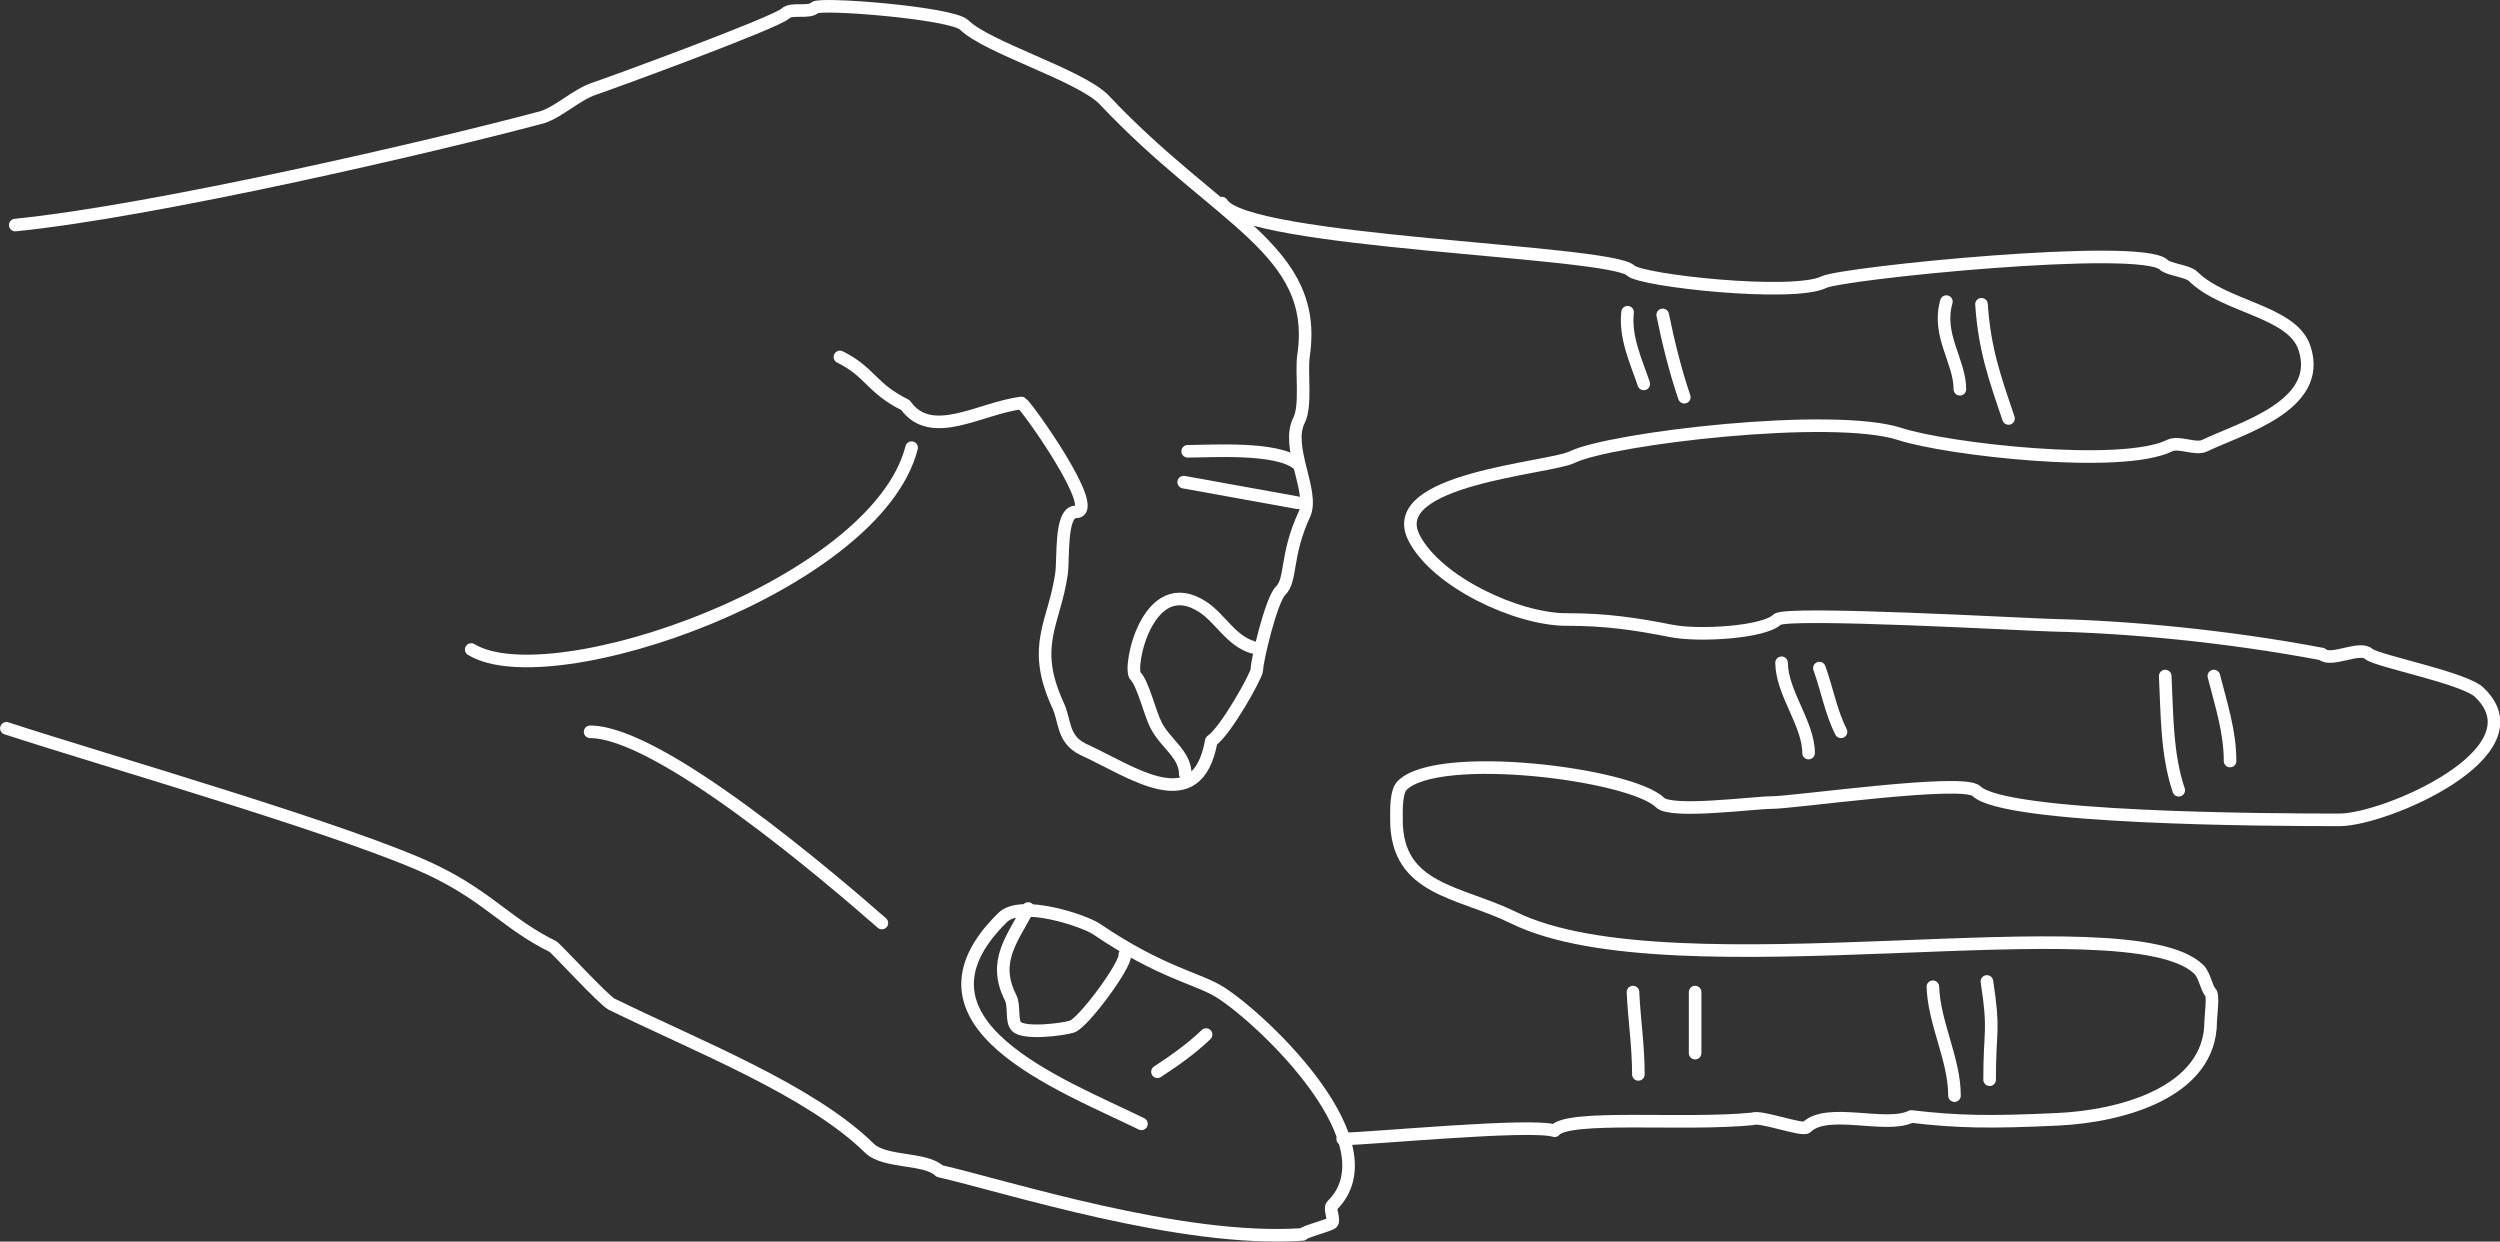 <?xml version="1.0" encoding="UTF-8" standalone="no"?>
<!-- Created with Inkscape (http://www.inkscape.org/) -->

<svg
   xmlns:osb="http://www.openswatchbook.org/uri/2009/osb"
   xmlns:dc="http://purl.org/dc/elements/1.1/"
   xmlns:cc="http://creativecommons.org/ns#"
   xmlns:rdf="http://www.w3.org/1999/02/22-rdf-syntax-ns#"
   xmlns:svg="http://www.w3.org/2000/svg"
   xmlns="http://www.w3.org/2000/svg"
   xmlns:xlink="http://www.w3.org/1999/xlink"
   xmlns:sodipodi="http://sodipodi.sourceforge.net/DTD/sodipodi-0.dtd"
   xmlns:inkscape="http://www.inkscape.org/namespaces/inkscape"
   width="198.61"
   height="98.636"
   viewBox="0 0 198.61 98.636"
   id="svg4257"
   version="1.1"
   inkscape:version="0.91 r13725"
   sodipodi:docname="three_fingers.svg">
  <rect x="0" y="0" width="198.61" height="98.636" fill="#333333" stroke="none"/>
  <defs
     id="defs4259">
    <marker
       inkscape:isstock="true"
       style="overflow:visible"
       id="marker5227"
       refX="0"
       refY="0"
       orient="auto"
       inkscape:stockid="Arrow1Lend">
      <path
         transform="matrix(-0.8,0,0,-0.8,-10,0)"
         style="fill:#ffffff;fill-opacity:1;fill-rule:evenodd;stroke:#ffffff;stroke-width:1pt;stroke-opacity:1"
         d="M 0,0 5,-5 -12.5,0 5,5 0,0 Z"
         id="path5229"
         inkscape:connector-curvature="0" />
    </marker>
    <marker
       inkscape:isstock="true"
       style="overflow:visible"
       id="marker5223"
       refX="0"
       refY="0"
       orient="auto"
       inkscape:stockid="Arrow1Lend">
      <path
         transform="matrix(-0.8,0,0,-0.8,-10,0)"
         style="fill:#ffffff;fill-opacity:1;fill-rule:evenodd;stroke:#ffffff;stroke-width:1pt;stroke-opacity:1"
         d="M 0,0 5,-5 -12.5,0 5,5 0,0 Z"
         id="path5225"
         inkscape:connector-curvature="0" />
    </marker>
    <marker
       inkscape:isstock="true"
       style="overflow:visible"
       id="marker5219"
       refX="0"
       refY="0"
       orient="auto"
       inkscape:stockid="Arrow1Lend">
      <path
         transform="matrix(-0.8,0,0,-0.8,-10,0)"
         style="fill:#ffffff;fill-opacity:1;fill-rule:evenodd;stroke:#ffffff;stroke-width:1pt;stroke-opacity:1"
         d="M 0,0 5,-5 -12.5,0 5,5 0,0 Z"
         id="path5221"
         inkscape:connector-curvature="0" />
    </marker>
    <marker
       inkscape:isstock="true"
       style="overflow:visible"
       id="marker5215"
       refX="0"
       refY="0"
       orient="auto"
       inkscape:stockid="Arrow1Lend">
      <path
         transform="matrix(-0.8,0,0,-0.8,-10,0)"
         style="fill:#ffffff;fill-opacity:1;fill-rule:evenodd;stroke:#ffffff;stroke-width:1pt;stroke-opacity:1"
         d="M 0,0 5,-5 -12.5,0 5,5 0,0 Z"
         id="path5217"
         inkscape:connector-curvature="0" />
    </marker>
    <marker
       inkscape:isstock="true"
       style="overflow:visible"
       id="marker5211"
       refX="0"
       refY="0"
       orient="auto"
       inkscape:stockid="Arrow1Lend">
      <path
         transform="matrix(-0.8,0,0,-0.8,-10,0)"
         style="fill:#ffffff;fill-opacity:1;fill-rule:evenodd;stroke:#ffffff;stroke-width:1pt;stroke-opacity:1"
         d="M 0,0 5,-5 -12.5,0 5,5 0,0 Z"
         id="path5213"
         inkscape:connector-curvature="0" />
    </marker>
    <marker
       inkscape:isstock="true"
       style="overflow:visible"
       id="marker5207"
       refX="0"
       refY="0"
       orient="auto"
       inkscape:stockid="Arrow1Lend">
      <path
         transform="matrix(-0.8,0,0,-0.8,-10,0)"
         style="fill:#ffffff;fill-opacity:1;fill-rule:evenodd;stroke:#ffffff;stroke-width:1pt;stroke-opacity:1"
         d="M 0,0 5,-5 -12.5,0 5,5 0,0 Z"
         id="path5209"
         inkscape:connector-curvature="0" />
    </marker>
    <marker
       inkscape:isstock="true"
       style="overflow:visible"
       id="marker5203"
       refX="0"
       refY="0"
       orient="auto"
       inkscape:stockid="Arrow1Lend">
      <path
         transform="matrix(-0.8,0,0,-0.8,-10,0)"
         style="fill:#ffffff;fill-opacity:1;fill-rule:evenodd;stroke:#ffffff;stroke-width:1pt;stroke-opacity:1"
         d="M 0,0 5,-5 -12.5,0 5,5 0,0 Z"
         id="path5205"
         inkscape:connector-curvature="0" />
    </marker>
    <marker
       inkscape:isstock="true"
       style="overflow:visible"
       id="marker5199"
       refX="0"
       refY="0"
       orient="auto"
       inkscape:stockid="Arrow1Lend">
      <path
         transform="matrix(-0.8,0,0,-0.8,-10,0)"
         style="fill:#ffffff;fill-opacity:1;fill-rule:evenodd;stroke:#ffffff;stroke-width:1pt;stroke-opacity:1"
         d="M 0,0 5,-5 -12.5,0 5,5 0,0 Z"
         id="path5201"
         inkscape:connector-curvature="0" />
    </marker>
    <marker
       inkscape:isstock="true"
       style="overflow:visible"
       id="marker5195"
       refX="0"
       refY="0"
       orient="auto"
       inkscape:stockid="Arrow1Lend">
      <path
         transform="matrix(-0.8,0,0,-0.8,-10,0)"
         style="fill:#ffffff;fill-opacity:1;fill-rule:evenodd;stroke:#ffffff;stroke-width:1pt;stroke-opacity:1"
         d="M 0,0 5,-5 -12.5,0 5,5 0,0 Z"
         id="path5197"
         inkscape:connector-curvature="0" />
    </marker>
    <marker
       inkscape:isstock="true"
       style="overflow:visible"
       id="marker5191"
       refX="0"
       refY="0"
       orient="auto"
       inkscape:stockid="Arrow1Lend">
      <path
         transform="matrix(-0.8,0,0,-0.8,-10,0)"
         style="fill:#ffffff;fill-opacity:1;fill-rule:evenodd;stroke:#ffffff;stroke-width:1pt;stroke-opacity:1"
         d="M 0,0 5,-5 -12.5,0 5,5 0,0 Z"
         id="path5193"
         inkscape:connector-curvature="0" />
    </marker>
    <marker
       inkscape:isstock="true"
       style="overflow:visible"
       id="marker5187"
       refX="0"
       refY="0"
       orient="auto"
       inkscape:stockid="Arrow1Lend">
      <path
         transform="matrix(-0.8,0,0,-0.8,-10,0)"
         style="fill:#ffffff;fill-opacity:1;fill-rule:evenodd;stroke:#ffffff;stroke-width:1pt;stroke-opacity:1"
         d="M 0,0 5,-5 -12.5,0 5,5 0,0 Z"
         id="path5189"
         inkscape:connector-curvature="0" />
    </marker>
    <marker
       inkscape:isstock="true"
       style="overflow:visible"
       id="marker5183"
       refX="0"
       refY="0"
       orient="auto"
       inkscape:stockid="Arrow1Lend">
      <path
         transform="matrix(-0.8,0,0,-0.8,-10,0)"
         style="fill:#ffffff;fill-opacity:1;fill-rule:evenodd;stroke:#ffffff;stroke-width:1pt;stroke-opacity:1"
         d="M 0,0 5,-5 -12.5,0 5,5 0,0 Z"
         id="path5185"
         inkscape:connector-curvature="0" />
    </marker>
    <marker
       inkscape:isstock="true"
       style="overflow:visible"
       id="marker5179"
       refX="0"
       refY="0"
       orient="auto"
       inkscape:stockid="Arrow1Lend">
      <path
         transform="matrix(-0.8,0,0,-0.8,-10,0)"
         style="fill:#ffffff;fill-opacity:1;fill-rule:evenodd;stroke:#ffffff;stroke-width:1pt;stroke-opacity:1"
         d="M 0,0 5,-5 -12.5,0 5,5 0,0 Z"
         id="path5181"
         inkscape:connector-curvature="0" />
    </marker>
    <marker
       inkscape:isstock="true"
       style="overflow:visible"
       id="marker5175"
       refX="0"
       refY="0"
       orient="auto"
       inkscape:stockid="Arrow1Lend">
      <path
         transform="matrix(-0.8,0,0,-0.8,-10,0)"
         style="fill:#ffffff;fill-opacity:1;fill-rule:evenodd;stroke:#ffffff;stroke-width:1pt;stroke-opacity:1"
         d="M 0,0 5,-5 -12.5,0 5,5 0,0 Z"
         id="path5177"
         inkscape:connector-curvature="0" />
    </marker>
    <marker
       inkscape:isstock="true"
       style="overflow:visible"
       id="marker5171"
       refX="0"
       refY="0"
       orient="auto"
       inkscape:stockid="Arrow1Lend">
      <path
         transform="matrix(-0.8,0,0,-0.8,-10,0)"
         style="fill:#ffffff;fill-opacity:1;fill-rule:evenodd;stroke:#ffffff;stroke-width:1pt;stroke-opacity:1"
         d="M 0,0 5,-5 -12.5,0 5,5 0,0 Z"
         id="path5173"
         inkscape:connector-curvature="0" />
    </marker>
    <marker
       inkscape:isstock="true"
       style="overflow:visible"
       id="marker5167"
       refX="0"
       refY="0"
       orient="auto"
       inkscape:stockid="Arrow1Lend">
      <path
         transform="matrix(-0.8,0,0,-0.8,-10,0)"
         style="fill:#ffffff;fill-opacity:1;fill-rule:evenodd;stroke:#ffffff;stroke-width:1pt;stroke-opacity:1"
         d="M 0,0 5,-5 -12.5,0 5,5 0,0 Z"
         id="path5169"
         inkscape:connector-curvature="0" />
    </marker>
    <inkscape:path-effect
       cusp_linecap_type="round"
       end_linecap_type="zerowidth"
       miter_limit="4"
       linejoin_type="round"
       start_linecap_type="zerowidth"
       interpolator_beta="0.2"
       interpolator_type="Linear"
       sort_points="true"
       offset_points="0,0.303"
       is_visible="true"
       id="path-effect8966"
       effect="powerstroke" />
    <inkscape:path-effect
       cusp_linecap_type="round"
       end_linecap_type="zerowidth"
       miter_limit="4"
       linejoin_type="round"
       start_linecap_type="zerowidth"
       interpolator_beta="0.2"
       interpolator_type="Linear"
       sort_points="true"
       offset_points="0,0.206"
       is_visible="true"
       id="path-effect8758"
       effect="powerstroke" />
    <inkscape:path-effect
       cusp_linecap_type="round"
       end_linecap_type="zerowidth"
       miter_limit="4"
       linejoin_type="round"
       start_linecap_type="zerowidth"
       interpolator_beta="0.2"
       interpolator_type="Linear"
       sort_points="true"
       offset_points="0,0.206"
       is_visible="true"
       id="path-effect8754"
       effect="powerstroke" />
    <inkscape:path-effect
       cusp_linecap_type="round"
       end_linecap_type="zerowidth"
       miter_limit="4"
       linejoin_type="round"
       start_linecap_type="zerowidth"
       interpolator_beta="0.2"
       interpolator_type="Linear"
       sort_points="true"
       offset_points="0,0.206"
       is_visible="true"
       id="path-effect8750"
       effect="powerstroke" />
    <inkscape:path-effect
       cusp_linecap_type="round"
       end_linecap_type="zerowidth"
       miter_limit="4"
       linejoin_type="round"
       start_linecap_type="zerowidth"
       interpolator_beta="0.2"
       interpolator_type="Linear"
       sort_points="true"
       offset_points="0,0.206"
       is_visible="true"
       id="path-effect8746"
       effect="powerstroke" />
    <inkscape:path-effect
       cusp_linecap_type="round"
       end_linecap_type="zerowidth"
       miter_limit="4"
       linejoin_type="round"
       start_linecap_type="zerowidth"
       interpolator_beta="0.2"
       interpolator_type="Linear"
       sort_points="true"
       offset_points="0,0.206"
       is_visible="true"
       id="path-effect8742"
       effect="powerstroke" />
    <inkscape:path-effect
       cusp_linecap_type="round"
       end_linecap_type="zerowidth"
       miter_limit="4"
       linejoin_type="round"
       start_linecap_type="zerowidth"
       interpolator_beta="0.2"
       interpolator_type="Linear"
       sort_points="true"
       offset_points="0,0.206"
       is_visible="true"
       id="path-effect8738"
       effect="powerstroke" />
    <inkscape:path-effect
       cusp_linecap_type="round"
       end_linecap_type="zerowidth"
       miter_limit="4"
       linejoin_type="round"
       start_linecap_type="zerowidth"
       interpolator_beta="0.2"
       interpolator_type="Linear"
       sort_points="true"
       offset_points="0,0.206"
       is_visible="true"
       id="path-effect8734"
       effect="powerstroke" />
    <inkscape:path-effect
       cusp_linecap_type="round"
       end_linecap_type="zerowidth"
       miter_limit="4"
       linejoin_type="round"
       start_linecap_type="zerowidth"
       interpolator_beta="0.2"
       interpolator_type="Linear"
       sort_points="true"
       offset_points="0,0.206"
       is_visible="true"
       id="path-effect8730"
       effect="powerstroke" />
    <inkscape:path-effect
       cusp_linecap_type="round"
       end_linecap_type="zerowidth"
       miter_limit="4"
       linejoin_type="round"
       start_linecap_type="zerowidth"
       interpolator_beta="0.2"
       interpolator_type="Linear"
       sort_points="true"
       offset_points="0,0.206"
       is_visible="true"
       id="path-effect8726"
       effect="powerstroke" />
    <inkscape:path-effect
       cusp_linecap_type="round"
       end_linecap_type="zerowidth"
       miter_limit="4"
       linejoin_type="round"
       start_linecap_type="zerowidth"
       interpolator_beta="0.2"
       interpolator_type="Linear"
       sort_points="true"
       offset_points="0,0.206"
       is_visible="true"
       id="path-effect8722"
       effect="powerstroke" />
    <inkscape:path-effect
       cusp_linecap_type="round"
       end_linecap_type="zerowidth"
       miter_limit="4"
       linejoin_type="round"
       start_linecap_type="zerowidth"
       interpolator_beta="0.2"
       interpolator_type="Linear"
       sort_points="true"
       offset_points="0,0.206"
       is_visible="true"
       id="path-effect8718"
       effect="powerstroke" />
    <inkscape:path-effect
       cusp_linecap_type="round"
       end_linecap_type="zerowidth"
       miter_limit="4"
       linejoin_type="round"
       start_linecap_type="zerowidth"
       interpolator_beta="0.2"
       interpolator_type="Linear"
       sort_points="true"
       offset_points="0,0.206"
       is_visible="true"
       id="path-effect8714"
       effect="powerstroke" />
    <inkscape:path-effect
       effect="powerstroke"
       id="path-effect8710"
       is_visible="true"
       offset_points="0,0.206"
       sort_points="true"
       interpolator_type="Linear"
       interpolator_beta="0.2"
       start_linecap_type="zerowidth"
       linejoin_type="round"
       miter_limit="4"
       end_linecap_type="zerowidth"
       cusp_linecap_type="round" />
    <inkscape:path-effect
       cusp_linecap_type="round"
       end_linecap_type="zerowidth"
       miter_limit="4"
       linejoin_type="round"
       start_linecap_type="zerowidth"
       interpolator_beta="0.2"
       interpolator_type="Linear"
       sort_points="true"
       offset_points="0,0.206"
       is_visible="true"
       id="path-effect8706"
       effect="powerstroke" />
    <inkscape:path-effect
       cusp_linecap_type="round"
       end_linecap_type="zerowidth"
       miter_limit="4"
       linejoin_type="round"
       start_linecap_type="zerowidth"
       interpolator_beta="0.2"
       interpolator_type="Linear"
       sort_points="true"
       offset_points="0,0.206"
       is_visible="true"
       id="path-effect8702"
       effect="powerstroke" />
    <inkscape:path-effect
       is_visible="true"
       id="path-effect8700"
       effect="spiro" />
    <inkscape:path-effect
       cusp_linecap_type="round"
       end_linecap_type="zerowidth"
       miter_limit="4"
       linejoin_type="round"
       start_linecap_type="zerowidth"
       interpolator_beta="0.2"
       interpolator_type="Linear"
       sort_points="true"
       offset_points="0,0.206"
       is_visible="true"
       id="path-effect8696"
       effect="powerstroke" />
    <inkscape:path-effect
       is_visible="true"
       id="path-effect8694"
       effect="spiro" />
    <inkscape:path-effect
       cusp_linecap_type="round"
       end_linecap_type="zerowidth"
       miter_limit="4"
       linejoin_type="round"
       start_linecap_type="zerowidth"
       interpolator_beta="0.2"
       interpolator_type="Linear"
       sort_points="true"
       offset_points="0,0.206"
       is_visible="true"
       id="path-effect8690"
       effect="powerstroke" />
    <inkscape:path-effect
       is_visible="true"
       id="path-effect8688"
       effect="spiro" />
    <inkscape:path-effect
       cusp_linecap_type="round"
       end_linecap_type="zerowidth"
       miter_limit="4"
       linejoin_type="round"
       start_linecap_type="zerowidth"
       interpolator_beta="0.2"
       interpolator_type="Linear"
       sort_points="true"
       offset_points="0,0.206"
       is_visible="true"
       id="path-effect8684"
       effect="powerstroke" />
    <inkscape:path-effect
       is_visible="true"
       id="path-effect8682"
       effect="spiro" />
    <inkscape:path-effect
       cusp_linecap_type="round"
       end_linecap_type="zerowidth"
       miter_limit="4"
       linejoin_type="round"
       start_linecap_type="zerowidth"
       interpolator_beta="0.2"
       interpolator_type="Linear"
       sort_points="true"
       offset_points="0,0.206"
       is_visible="true"
       id="path-effect8678"
       effect="powerstroke" />
    <inkscape:path-effect
       is_visible="true"
       id="path-effect8676"
       effect="spiro" />
    <inkscape:path-effect
       cusp_linecap_type="round"
       end_linecap_type="zerowidth"
       miter_limit="4"
       linejoin_type="round"
       start_linecap_type="zerowidth"
       interpolator_beta="0.2"
       interpolator_type="Linear"
       sort_points="true"
       offset_points="0,0.206"
       is_visible="true"
       id="path-effect8672"
       effect="powerstroke" />
    <inkscape:path-effect
       is_visible="true"
       id="path-effect8670"
       effect="spiro" />
    <inkscape:path-effect
       cusp_linecap_type="round"
       end_linecap_type="zerowidth"
       miter_limit="4"
       linejoin_type="round"
       start_linecap_type="zerowidth"
       interpolator_beta="0.2"
       interpolator_type="Linear"
       sort_points="true"
       offset_points="0,0.206"
       is_visible="true"
       id="path-effect8666"
       effect="powerstroke" />
    <inkscape:path-effect
       is_visible="true"
       id="path-effect8664"
       effect="spiro" />
    <inkscape:path-effect
       cusp_linecap_type="round"
       end_linecap_type="zerowidth"
       miter_limit="4"
       linejoin_type="round"
       start_linecap_type="zerowidth"
       interpolator_beta="0.2"
       interpolator_type="Linear"
       sort_points="true"
       offset_points="0,0.206"
       is_visible="true"
       id="path-effect8660"
       effect="powerstroke" />
    <inkscape:path-effect
       is_visible="true"
       id="path-effect8658"
       effect="spiro" />
    <inkscape:path-effect
       cusp_linecap_type="round"
       end_linecap_type="zerowidth"
       miter_limit="4"
       linejoin_type="round"
       start_linecap_type="zerowidth"
       interpolator_beta="0.2"
       interpolator_type="Linear"
       sort_points="true"
       offset_points="0,0.206"
       is_visible="true"
       id="path-effect8654"
       effect="powerstroke" />
    <inkscape:path-effect
       is_visible="true"
       id="path-effect8652"
       effect="spiro" />
    <inkscape:path-effect
       cusp_linecap_type="round"
       end_linecap_type="zerowidth"
       miter_limit="4"
       linejoin_type="round"
       start_linecap_type="zerowidth"
       interpolator_beta="0.2"
       interpolator_type="Linear"
       sort_points="true"
       offset_points="0,0.206"
       is_visible="true"
       id="path-effect8648"
       effect="powerstroke" />
    <inkscape:path-effect
       is_visible="true"
       id="path-effect8646"
       effect="spiro" />
    <inkscape:path-effect
       cusp_linecap_type="round"
       end_linecap_type="zerowidth"
       miter_limit="4"
       linejoin_type="round"
       start_linecap_type="zerowidth"
       interpolator_beta="0.2"
       interpolator_type="Linear"
       sort_points="true"
       offset_points="0,0.206"
       is_visible="true"
       id="path-effect8642"
       effect="powerstroke" />
    <inkscape:path-effect
       is_visible="true"
       id="path-effect8640"
       effect="spiro" />
    <inkscape:path-effect
       cusp_linecap_type="round"
       end_linecap_type="zerowidth"
       miter_limit="4"
       linejoin_type="round"
       start_linecap_type="zerowidth"
       interpolator_beta="0.2"
       interpolator_type="Linear"
       sort_points="true"
       offset_points="0,0.206"
       is_visible="true"
       id="path-effect8636"
       effect="powerstroke" />
    <inkscape:path-effect
       is_visible="true"
       id="path-effect8634"
       effect="spiro" />
    <inkscape:path-effect
       cusp_linecap_type="round"
       end_linecap_type="zerowidth"
       miter_limit="4"
       linejoin_type="round"
       start_linecap_type="zerowidth"
       interpolator_beta="0.2"
       interpolator_type="Linear"
       sort_points="true"
       offset_points="0,0.206"
       is_visible="true"
       id="path-effect8630"
       effect="powerstroke" />
    <inkscape:path-effect
       is_visible="true"
       id="path-effect8628"
       effect="spiro" />
    <inkscape:path-effect
       cusp_linecap_type="round"
       end_linecap_type="zerowidth"
       miter_limit="4"
       linejoin_type="round"
       start_linecap_type="zerowidth"
       interpolator_beta="0.2"
       interpolator_type="Linear"
       sort_points="true"
       offset_points="0,0.206"
       is_visible="true"
       id="path-effect8624"
       effect="powerstroke" />
    <inkscape:path-effect
       is_visible="true"
       id="path-effect8622"
       effect="spiro" />
    <inkscape:path-effect
       cusp_linecap_type="round"
       end_linecap_type="zerowidth"
       miter_limit="4"
       linejoin_type="round"
       start_linecap_type="zerowidth"
       interpolator_beta="0.2"
       interpolator_type="Linear"
       sort_points="true"
       offset_points="0,0.206"
       is_visible="true"
       id="path-effect8618"
       effect="powerstroke" />
    <inkscape:path-effect
       is_visible="true"
       id="path-effect8616"
       effect="spiro" />
    <inkscape:path-effect
       cusp_linecap_type="round"
       end_linecap_type="zerowidth"
       miter_limit="4"
       linejoin_type="round"
       start_linecap_type="zerowidth"
       interpolator_beta="0.2"
       interpolator_type="Linear"
       sort_points="true"
       offset_points="0,0.206"
       is_visible="true"
       id="path-effect8612"
       effect="powerstroke" />
    <inkscape:path-effect
       is_visible="true"
       id="path-effect8610"
       effect="spiro" />
    <inkscape:path-effect
       cusp_linecap_type="round"
       end_linecap_type="zerowidth"
       miter_limit="4"
       linejoin_type="round"
       start_linecap_type="zerowidth"
       interpolator_beta="0.2"
       interpolator_type="Linear"
       sort_points="true"
       offset_points="0,0.206"
       is_visible="true"
       id="path-effect8606"
       effect="powerstroke" />
    <inkscape:path-effect
       is_visible="true"
       id="path-effect8604"
       effect="spiro" />
    <inkscape:path-effect
       cusp_linecap_type="round"
       end_linecap_type="zerowidth"
       miter_limit="4"
       linejoin_type="round"
       start_linecap_type="zerowidth"
       interpolator_beta="0.2"
       interpolator_type="Linear"
       sort_points="true"
       offset_points="0,0.206"
       is_visible="true"
       id="path-effect8600"
       effect="powerstroke" />
    <inkscape:path-effect
       is_visible="true"
       id="path-effect8598"
       effect="spiro" />
    <inkscape:path-effect
       cusp_linecap_type="round"
       end_linecap_type="zerowidth"
       miter_limit="4"
       linejoin_type="round"
       start_linecap_type="zerowidth"
       interpolator_beta="0.2"
       interpolator_type="Linear"
       sort_points="true"
       offset_points="0,0.206"
       is_visible="true"
       id="path-effect8594"
       effect="powerstroke" />
    <inkscape:path-effect
       is_visible="true"
       id="path-effect8592"
       effect="spiro" />
    <inkscape:path-effect
       cusp_linecap_type="round"
       end_linecap_type="zerowidth"
       miter_limit="4"
       linejoin_type="round"
       start_linecap_type="zerowidth"
       interpolator_beta="0.2"
       interpolator_type="Linear"
       sort_points="true"
       offset_points="0,0.206"
       is_visible="true"
       id="path-effect8588"
       effect="powerstroke" />
    <inkscape:path-effect
       is_visible="true"
       id="path-effect8586"
       effect="spiro" />
    <inkscape:path-effect
       cusp_linecap_type="round"
       end_linecap_type="zerowidth"
       miter_limit="4"
       linejoin_type="round"
       start_linecap_type="zerowidth"
       interpolator_beta="0.2"
       interpolator_type="Linear"
       sort_points="true"
       offset_points="0,0.206"
       is_visible="true"
       id="path-effect8582"
       effect="powerstroke" />
    <inkscape:path-effect
       is_visible="true"
       id="path-effect8580"
       effect="spiro" />
    <inkscape:path-effect
       cusp_linecap_type="round"
       end_linecap_type="zerowidth"
       miter_limit="4"
       linejoin_type="round"
       start_linecap_type="zerowidth"
       interpolator_beta="0.2"
       interpolator_type="Linear"
       sort_points="true"
       offset_points="0,0.206"
       is_visible="true"
       id="path-effect8576"
       effect="powerstroke" />
    <inkscape:path-effect
       is_visible="true"
       id="path-effect8574"
       effect="spiro" />
    <inkscape:path-effect
       cusp_linecap_type="round"
       end_linecap_type="zerowidth"
       miter_limit="4"
       linejoin_type="round"
       start_linecap_type="zerowidth"
       interpolator_beta="0.2"
       interpolator_type="Linear"
       sort_points="true"
       offset_points="0,0.206"
       is_visible="true"
       id="path-effect8570"
       effect="powerstroke" />
    <inkscape:path-effect
       is_visible="true"
       id="path-effect8568"
       effect="spiro" />
    <inkscape:path-effect
       cusp_linecap_type="round"
       end_linecap_type="zerowidth"
       miter_limit="4"
       linejoin_type="round"
       start_linecap_type="zerowidth"
       interpolator_beta="0.2"
       interpolator_type="Linear"
       sort_points="true"
       offset_points="0,0.206"
       is_visible="true"
       id="path-effect8564"
       effect="powerstroke" />
    <inkscape:path-effect
       is_visible="true"
       id="path-effect8562"
       effect="spiro" />
    <inkscape:path-effect
       cusp_linecap_type="round"
       end_linecap_type="zerowidth"
       miter_limit="4"
       linejoin_type="round"
       start_linecap_type="zerowidth"
       interpolator_beta="0.2"
       interpolator_type="Linear"
       sort_points="true"
       offset_points="0,0.206"
       is_visible="true"
       id="path-effect8558"
       effect="powerstroke" />
    <inkscape:path-effect
       is_visible="true"
       id="path-effect8556"
       effect="spiro" />
    <inkscape:path-effect
       cusp_linecap_type="round"
       end_linecap_type="zerowidth"
       miter_limit="4"
       linejoin_type="round"
       start_linecap_type="zerowidth"
       interpolator_beta="0.2"
       interpolator_type="Linear"
       sort_points="true"
       offset_points="0,0.206"
       is_visible="true"
       id="path-effect8552"
       effect="powerstroke" />
    <inkscape:path-effect
       is_visible="true"
       id="path-effect8550"
       effect="spiro" />
    <inkscape:path-effect
       cusp_linecap_type="round"
       end_linecap_type="zerowidth"
       miter_limit="4"
       linejoin_type="round"
       start_linecap_type="zerowidth"
       interpolator_beta="0.2"
       interpolator_type="Linear"
       sort_points="true"
       offset_points="0,0.206"
       is_visible="true"
       id="path-effect8546"
       effect="powerstroke" />
    <inkscape:path-effect
       is_visible="true"
       id="path-effect8544"
       effect="spiro" />
    <inkscape:path-effect
       cusp_linecap_type="round"
       end_linecap_type="zerowidth"
       miter_limit="4"
       linejoin_type="round"
       start_linecap_type="zerowidth"
       interpolator_beta="0.2"
       interpolator_type="Linear"
       sort_points="true"
       offset_points="0,0.206"
       is_visible="true"
       id="path-effect8540"
       effect="powerstroke" />
    <inkscape:path-effect
       is_visible="true"
       id="path-effect8538"
       effect="spiro" />
    <inkscape:path-effect
       cusp_linecap_type="round"
       end_linecap_type="zerowidth"
       miter_limit="4"
       linejoin_type="round"
       start_linecap_type="zerowidth"
       interpolator_beta="0.2"
       interpolator_type="Linear"
       sort_points="true"
       offset_points="0,0.206"
       is_visible="true"
       id="path-effect8534"
       effect="powerstroke" />
    <inkscape:path-effect
       is_visible="true"
       id="path-effect8532"
       effect="spiro" />
    <inkscape:path-effect
       cusp_linecap_type="round"
       end_linecap_type="zerowidth"
       miter_limit="4"
       linejoin_type="round"
       start_linecap_type="zerowidth"
       interpolator_beta="0.2"
       interpolator_type="Linear"
       sort_points="true"
       offset_points="0,0.206"
       is_visible="true"
       id="path-effect8528"
       effect="powerstroke" />
    <inkscape:path-effect
       is_visible="true"
       id="path-effect8526"
       effect="spiro" />
    <inkscape:path-effect
       cusp_linecap_type="round"
       end_linecap_type="zerowidth"
       miter_limit="4"
       linejoin_type="round"
       start_linecap_type="zerowidth"
       interpolator_beta="0.2"
       interpolator_type="Linear"
       sort_points="true"
       offset_points="0,0.206"
       is_visible="true"
       id="path-effect8522"
       effect="powerstroke" />
    <inkscape:path-effect
       is_visible="true"
       id="path-effect8520"
       effect="spiro" />
    <inkscape:path-effect
       cusp_linecap_type="round"
       end_linecap_type="zerowidth"
       miter_limit="4"
       linejoin_type="round"
       start_linecap_type="zerowidth"
       interpolator_beta="0.2"
       interpolator_type="Linear"
       sort_points="true"
       offset_points="0,0.206"
       is_visible="true"
       id="path-effect8516"
       effect="powerstroke" />
    <inkscape:path-effect
       is_visible="true"
       id="path-effect8514"
       effect="spiro" />
    <inkscape:path-effect
       cusp_linecap_type="round"
       end_linecap_type="zerowidth"
       miter_limit="4"
       linejoin_type="round"
       start_linecap_type="zerowidth"
       interpolator_beta="0.2"
       interpolator_type="Linear"
       sort_points="true"
       offset_points="0,0.206"
       is_visible="true"
       id="path-effect8510"
       effect="powerstroke" />
    <inkscape:path-effect
       is_visible="true"
       id="path-effect8508"
       effect="spiro" />
    <inkscape:path-effect
       cusp_linecap_type="round"
       end_linecap_type="zerowidth"
       miter_limit="4"
       linejoin_type="round"
       start_linecap_type="zerowidth"
       interpolator_beta="0.2"
       interpolator_type="Linear"
       sort_points="true"
       offset_points="0,0.206"
       is_visible="true"
       id="path-effect8504"
       effect="powerstroke" />
    <inkscape:path-effect
       is_visible="true"
       id="path-effect8502"
       effect="spiro" />
    <inkscape:path-effect
       cusp_linecap_type="round"
       end_linecap_type="zerowidth"
       miter_limit="4"
       linejoin_type="round"
       start_linecap_type="zerowidth"
       interpolator_beta="0.2"
       interpolator_type="Linear"
       sort_points="true"
       offset_points="0,0.206"
       is_visible="true"
       id="path-effect8498"
       effect="powerstroke" />
    <inkscape:path-effect
       is_visible="true"
       id="path-effect8496"
       effect="spiro" />
    <inkscape:path-effect
       cusp_linecap_type="round"
       end_linecap_type="zerowidth"
       miter_limit="4"
       linejoin_type="round"
       start_linecap_type="zerowidth"
       interpolator_beta="0.2"
       interpolator_type="Linear"
       sort_points="true"
       offset_points="0,0.097"
       is_visible="true"
       id="path-effect8492"
       effect="powerstroke" />
    <inkscape:path-effect
       is_visible="true"
       id="path-effect8490"
       effect="spiro" />
    <inkscape:path-effect
       cusp_linecap_type="round"
       end_linecap_type="zerowidth"
       miter_limit="4"
       linejoin_type="round"
       start_linecap_type="zerowidth"
       interpolator_beta="0.2"
       interpolator_type="Linear"
       sort_points="true"
       offset_points="0,0.06"
       is_visible="true"
       id="path-effect8486"
       effect="powerstroke" />
    <inkscape:path-effect
       is_visible="true"
       id="path-effect8484"
       effect="spiro" />
    <inkscape:path-effect
       cusp_linecap_type="round"
       end_linecap_type="zerowidth"
       miter_limit="4"
       linejoin_type="round"
       start_linecap_type="zerowidth"
       interpolator_beta="0.2"
       interpolator_type="Linear"
       sort_points="true"
       offset_points="0,0.08"
       is_visible="true"
       id="path-effect8480"
       effect="powerstroke" />
    <inkscape:path-effect
       is_visible="true"
       id="path-effect8478"
       effect="spiro" />
    <inkscape:path-effect
       cusp_linecap_type="round"
       end_linecap_type="zerowidth"
       miter_limit="4"
       linejoin_type="round"
       start_linecap_type="zerowidth"
       interpolator_beta="0.2"
       interpolator_type="Linear"
       sort_points="true"
       offset_points="0,0.052"
       is_visible="true"
       id="path-effect8474"
       effect="powerstroke" />
    <inkscape:path-effect
       is_visible="true"
       id="path-effect8472"
       effect="spiro" />
    <inkscape:path-effect
       cusp_linecap_type="round"
       end_linecap_type="zerowidth"
       miter_limit="4"
       linejoin_type="round"
       start_linecap_type="zerowidth"
       interpolator_beta="0.2"
       interpolator_type="Linear"
       sort_points="true"
       offset_points="0,0.114"
       is_visible="true"
       id="path-effect8468"
       effect="powerstroke" />
    <inkscape:path-effect
       is_visible="true"
       id="path-effect8466"
       effect="spiro" />
    <inkscape:path-effect
       cusp_linecap_type="round"
       end_linecap_type="zerowidth"
       miter_limit="4"
       linejoin_type="round"
       start_linecap_type="zerowidth"
       interpolator_beta="0.2"
       interpolator_type="Linear"
       sort_points="true"
       offset_points="0,0.114"
       is_visible="true"
       id="path-effect8462"
       effect="powerstroke" />
    <inkscape:path-effect
       is_visible="true"
       id="path-effect8460"
       effect="spiro" />
    <inkscape:path-effect
       cusp_linecap_type="round"
       end_linecap_type="zerowidth"
       miter_limit="4"
       linejoin_type="round"
       start_linecap_type="zerowidth"
       interpolator_beta="0.2"
       interpolator_type="Linear"
       sort_points="true"
       offset_points="0,0.114"
       is_visible="true"
       id="path-effect8456"
       effect="powerstroke" />
    <inkscape:path-effect
       is_visible="true"
       id="path-effect8454"
       effect="spiro" />
    <inkscape:path-effect
       cusp_linecap_type="round"
       end_linecap_type="zerowidth"
       miter_limit="4"
       linejoin_type="round"
       start_linecap_type="zerowidth"
       interpolator_beta="0.2"
       interpolator_type="Linear"
       sort_points="true"
       offset_points="0,0.114"
       is_visible="true"
       id="path-effect8450"
       effect="powerstroke" />
    <inkscape:path-effect
       is_visible="true"
       id="path-effect8448"
       effect="spiro" />
    <inkscape:path-effect
       cusp_linecap_type="round"
       end_linecap_type="zerowidth"
       miter_limit="4"
       linejoin_type="round"
       start_linecap_type="zerowidth"
       interpolator_beta="0.2"
       interpolator_type="Linear"
       sort_points="true"
       offset_points="0,0.097"
       is_visible="true"
       id="path-effect8444"
       effect="powerstroke" />
    <inkscape:path-effect
       is_visible="true"
       id="path-effect8442"
       effect="spiro" />
    <inkscape:path-effect
       cusp_linecap_type="round"
       end_linecap_type="zerowidth"
       miter_limit="4"
       linejoin_type="round"
       start_linecap_type="zerowidth"
       interpolator_beta="0.2"
       interpolator_type="Linear"
       sort_points="true"
       offset_points="0,0.097"
       is_visible="true"
       id="path-effect8438"
       effect="powerstroke" />
    <inkscape:path-effect
       is_visible="true"
       id="path-effect8436"
       effect="spiro" />
    <inkscape:path-effect
       cusp_linecap_type="round"
       end_linecap_type="zerowidth"
       miter_limit="4"
       linejoin_type="round"
       start_linecap_type="zerowidth"
       interpolator_beta="0.2"
       interpolator_type="Linear"
       sort_points="true"
       offset_points="0,0.097"
       is_visible="true"
       id="path-effect8432"
       effect="powerstroke" />
    <inkscape:path-effect
       is_visible="true"
       id="path-effect8430"
       effect="spiro" />
    <inkscape:path-effect
       cusp_linecap_type="round"
       end_linecap_type="zerowidth"
       miter_limit="4"
       linejoin_type="round"
       start_linecap_type="zerowidth"
       interpolator_beta="0.2"
       interpolator_type="Linear"
       sort_points="true"
       offset_points="0,0.097"
       is_visible="true"
       id="path-effect8426"
       effect="powerstroke" />
    <inkscape:path-effect
       is_visible="true"
       id="path-effect8424"
       effect="spiro" />
    <inkscape:path-effect
       cusp_linecap_type="round"
       end_linecap_type="zerowidth"
       miter_limit="4"
       linejoin_type="round"
       start_linecap_type="zerowidth"
       interpolator_beta="0.2"
       interpolator_type="Linear"
       sort_points="true"
       offset_points="0,0.097"
       is_visible="true"
       id="path-effect8420"
       effect="powerstroke" />
    <inkscape:path-effect
       is_visible="true"
       id="path-effect8418"
       effect="spiro" />
    <inkscape:path-effect
       cusp_linecap_type="round"
       end_linecap_type="zerowidth"
       miter_limit="4"
       linejoin_type="round"
       start_linecap_type="zerowidth"
       interpolator_beta="0.2"
       interpolator_type="Linear"
       sort_points="true"
       offset_points="0,0.097"
       is_visible="true"
       id="path-effect8414"
       effect="powerstroke" />
    <inkscape:path-effect
       is_visible="true"
       id="path-effect8412"
       effect="spiro" />
    <inkscape:path-effect
       cusp_linecap_type="round"
       end_linecap_type="zerowidth"
       miter_limit="4"
       linejoin_type="round"
       start_linecap_type="zerowidth"
       interpolator_beta="0.2"
       interpolator_type="Linear"
       sort_points="true"
       offset_points="0,0.097"
       is_visible="true"
       id="path-effect8408"
       effect="powerstroke" />
    <inkscape:path-effect
       is_visible="true"
       id="path-effect8406"
       effect="spiro" />
    <inkscape:path-effect
       cusp_linecap_type="round"
       end_linecap_type="zerowidth"
       miter_limit="4"
       linejoin_type="round"
       start_linecap_type="zerowidth"
       interpolator_beta="0.2"
       interpolator_type="Linear"
       sort_points="true"
       offset_points="0,0.097"
       is_visible="true"
       id="path-effect8402"
       effect="powerstroke" />
    <inkscape:path-effect
       is_visible="true"
       id="path-effect8400"
       effect="spiro" />
    <inkscape:path-effect
       cusp_linecap_type="round"
       end_linecap_type="zerowidth"
       miter_limit="4"
       linejoin_type="round"
       start_linecap_type="zerowidth"
       interpolator_beta="0.2"
       interpolator_type="Linear"
       sort_points="true"
       offset_points="0,0.097"
       is_visible="true"
       id="path-effect8396"
       effect="powerstroke" />
    <inkscape:path-effect
       is_visible="true"
       id="path-effect8394"
       effect="spiro" />
    <inkscape:path-effect
       cusp_linecap_type="round"
       end_linecap_type="zerowidth"
       miter_limit="4"
       linejoin_type="round"
       start_linecap_type="zerowidth"
       interpolator_beta="0.2"
       interpolator_type="Linear"
       sort_points="true"
       offset_points="0,0.097"
       is_visible="true"
       id="path-effect8390"
       effect="powerstroke" />
    <inkscape:path-effect
       is_visible="true"
       id="path-effect8388"
       effect="spiro" />
    <inkscape:path-effect
       cusp_linecap_type="round"
       end_linecap_type="zerowidth"
       miter_limit="4"
       linejoin_type="round"
       start_linecap_type="zerowidth"
       interpolator_beta="0.2"
       interpolator_type="Linear"
       sort_points="true"
       offset_points="0,0.097"
       is_visible="true"
       id="path-effect8384"
       effect="powerstroke" />
    <inkscape:path-effect
       is_visible="true"
       id="path-effect8382"
       effect="spiro" />
    <inkscape:path-effect
       effect="powerstroke"
       id="path-effect8378"
       is_visible="true"
       offset_points="0,0.5"
       sort_points="true"
       interpolator_type="Linear"
       interpolator_beta="0.2"
       start_linecap_type="zerowidth"
       linejoin_type="round"
       miter_limit="4"
       end_linecap_type="zerowidth"
       cusp_linecap_type="round" />
    <inkscape:path-effect
       effect="powerstroke"
       id="path-effect8374"
       is_visible="true"
       offset_points="0,0.5"
       sort_points="true"
       interpolator_type="Linear"
       interpolator_beta="0.2"
       start_linecap_type="zerowidth"
       linejoin_type="round"
       miter_limit="4"
       end_linecap_type="zerowidth"
       cusp_linecap_type="round" />
    <inkscape:path-effect
       effect="powerstroke"
       id="path-effect8370"
       is_visible="true"
       offset_points="0,0.5"
       sort_points="true"
       interpolator_type="Linear"
       interpolator_beta="0.2"
       start_linecap_type="zerowidth"
       linejoin_type="round"
       miter_limit="4"
       end_linecap_type="zerowidth"
       cusp_linecap_type="round" />
    <inkscape:path-effect
       effect="powerstroke"
       id="path-effect5165"
       is_visible="true"
       offset_points="0,0.5"
       sort_points="true"
       interpolator_type="Linear"
       interpolator_beta="0.2"
       start_linecap_type="zerowidth"
       linejoin_type="round"
       miter_limit="4"
       end_linecap_type="zerowidth"
       cusp_linecap_type="round" />
    <inkscape:path-effect
       effect="powerstroke"
       id="path-effect4929"
       is_visible="true"
       offset_points="0,0.5"
       sort_points="true"
       interpolator_type="Linear"
       interpolator_beta="0.2"
       start_linecap_type="zerowidth"
       linejoin_type="round"
       miter_limit="4"
       end_linecap_type="zerowidth"
       cusp_linecap_type="round" />
    <inkscape:path-effect
       effect="powerstroke"
       id="path-effect4925"
       is_visible="true"
       offset_points="0,0.5"
       sort_points="true"
       interpolator_type="Linear"
       interpolator_beta="0.2"
       start_linecap_type="zerowidth"
       linejoin_type="round"
       miter_limit="4"
       end_linecap_type="zerowidth"
       cusp_linecap_type="round" />
    <inkscape:path-effect
       effect="powerstroke"
       id="path-effect4921"
       is_visible="true"
       offset_points="0,0.5"
       sort_points="true"
       interpolator_type="Linear"
       interpolator_beta="0.2"
       start_linecap_type="zerowidth"
       linejoin_type="round"
       miter_limit="4"
       end_linecap_type="zerowidth"
       cusp_linecap_type="round" />
    <inkscape:path-effect
       effect="powerstroke"
       id="path-effect4917"
       is_visible="true"
       offset_points="0,0.5"
       sort_points="true"
       interpolator_type="Linear"
       interpolator_beta="0.2"
       start_linecap_type="zerowidth"
       linejoin_type="round"
       miter_limit="4"
       end_linecap_type="zerowidth"
       cusp_linecap_type="round" />
    <inkscape:path-effect
       effect="powerstroke"
       id="path-effect4913"
       is_visible="true"
       offset_points="0,0.5"
       sort_points="true"
       interpolator_type="Linear"
       interpolator_beta="0.2"
       start_linecap_type="zerowidth"
       linejoin_type="round"
       miter_limit="4"
       end_linecap_type="zerowidth"
       cusp_linecap_type="round" />
    <inkscape:path-effect
       effect="powerstroke"
       id="path-effect4909"
       is_visible="true"
       offset_points="0,0.5"
       sort_points="true"
       interpolator_type="Linear"
       interpolator_beta="0.2"
       start_linecap_type="zerowidth"
       linejoin_type="round"
       miter_limit="4"
       end_linecap_type="zerowidth"
       cusp_linecap_type="round" />
    <inkscape:path-effect
       effect="powerstroke"
       id="path-effect4905"
       is_visible="true"
       offset_points="0,0.5"
       sort_points="true"
       interpolator_type="Linear"
       interpolator_beta="0.2"
       start_linecap_type="zerowidth"
       linejoin_type="round"
       miter_limit="4"
       end_linecap_type="zerowidth"
       cusp_linecap_type="round" />
    <inkscape:path-effect
       effect="powerstroke"
       id="path-effect4901"
       is_visible="true"
       offset_points="0,0.5"
       sort_points="true"
       interpolator_type="Linear"
       interpolator_beta="0.2"
       start_linecap_type="zerowidth"
       linejoin_type="round"
       miter_limit="4"
       end_linecap_type="zerowidth"
       cusp_linecap_type="round" />
    <inkscape:path-effect
       effect="powerstroke"
       id="path-effect4897"
       is_visible="true"
       offset_points="0,0.5"
       sort_points="true"
       interpolator_type="Linear"
       interpolator_beta="0.2"
       start_linecap_type="zerowidth"
       linejoin_type="round"
       miter_limit="4"
       end_linecap_type="zerowidth"
       cusp_linecap_type="round" />
    <inkscape:path-effect
       effect="powerstroke"
       id="path-effect4893"
       is_visible="true"
       offset_points="0,0.5"
       sort_points="true"
       interpolator_type="Linear"
       interpolator_beta="0.2"
       start_linecap_type="zerowidth"
       linejoin_type="round"
       miter_limit="4"
       end_linecap_type="zerowidth"
       cusp_linecap_type="round" />
    <inkscape:path-effect
       effect="powerstroke"
       id="path-effect4889"
       is_visible="true"
       offset_points="0,0.5"
       sort_points="true"
       interpolator_type="Linear"
       interpolator_beta="0.2"
       start_linecap_type="zerowidth"
       linejoin_type="round"
       miter_limit="4"
       end_linecap_type="zerowidth"
       cusp_linecap_type="round" />
    <inkscape:path-effect
       effect="powerstroke"
       id="path-effect4885"
       is_visible="true"
       offset_points="0,0.5"
       sort_points="true"
       interpolator_type="Linear"
       interpolator_beta="0.2"
       start_linecap_type="zerowidth"
       linejoin_type="round"
       miter_limit="4"
       end_linecap_type="zerowidth"
       cusp_linecap_type="round" />
    <inkscape:path-effect
       cusp_linecap_type="round"
       end_linecap_type="zerowidth"
       miter_limit="4"
       linejoin_type="round"
       start_linecap_type="zerowidth"
       interpolator_beta="0.2"
       interpolator_type="Linear"
       sort_points="true"
       offset_points="0,0.5"
       is_visible="true"
       id="path-effect4881"
       effect="powerstroke" />
    <inkscape:path-effect
       effect="powerstroke"
       id="path-effect4877"
       is_visible="true"
       offset_points="0,0.5"
       sort_points="true"
       interpolator_type="Linear"
       interpolator_beta="0.2"
       start_linecap_type="zerowidth"
       linejoin_type="round"
       miter_limit="4"
       end_linecap_type="zerowidth"
       cusp_linecap_type="round" />
    <inkscape:path-effect
       effect="powerstroke"
       id="path-effect4873"
       is_visible="true"
       offset_points="0,0.5"
       sort_points="true"
       interpolator_type="Linear"
       interpolator_beta="0.2"
       start_linecap_type="zerowidth"
       linejoin_type="round"
       miter_limit="4"
       end_linecap_type="zerowidth"
       cusp_linecap_type="round" />
    <inkscape:path-effect
       effect="powerstroke"
       id="path-effect4869"
       is_visible="true"
       offset_points="0,0.5"
       sort_points="true"
       interpolator_type="Linear"
       interpolator_beta="0.2"
       start_linecap_type="zerowidth"
       linejoin_type="round"
       miter_limit="4"
       end_linecap_type="zerowidth"
       cusp_linecap_type="round" />
    <inkscape:path-effect
       effect="powerstroke"
       id="path-effect4849"
       is_visible="true"
       offset_points="0,0.5"
       sort_points="true"
       interpolator_type="Linear"
       interpolator_beta="0.2"
       start_linecap_type="zerowidth"
       linejoin_type="round"
       miter_limit="4"
       end_linecap_type="zerowidth"
       cusp_linecap_type="round" />
    <inkscape:path-effect
       effect="spiro"
       id="path-effect4847"
       is_visible="true" />
    <inkscape:path-effect
       effect="powerstroke"
       id="path-effect4831"
       is_visible="true"
       offset_points="0,0.5"
       sort_points="true"
       interpolator_type="Linear"
       interpolator_beta="0.2"
       start_linecap_type="zerowidth"
       linejoin_type="round"
       miter_limit="4"
       end_linecap_type="zerowidth"
       cusp_linecap_type="round" />
    <inkscape:path-effect
       effect="spiro"
       id="path-effect4829"
       is_visible="true" />
    <inkscape:path-effect
       effect="powerstroke"
       id="path-effect4825"
       is_visible="true"
       offset_points="0,0.5"
       sort_points="true"
       interpolator_type="Linear"
       interpolator_beta="0.2"
       start_linecap_type="zerowidth"
       linejoin_type="round"
       miter_limit="4"
       end_linecap_type="zerowidth"
       cusp_linecap_type="round" />
    <inkscape:path-effect
       effect="spiro"
       id="path-effect4823"
       is_visible="true" />
    <inkscape:path-effect
       effect="powerstroke"
       id="path-effect4819"
       is_visible="true"
       offset_points="0,0.5"
       sort_points="true"
       interpolator_type="Linear"
       interpolator_beta="0.2"
       start_linecap_type="zerowidth"
       linejoin_type="round"
       miter_limit="4"
       end_linecap_type="zerowidth"
       cusp_linecap_type="round" />
    <inkscape:path-effect
       effect="spiro"
       id="path-effect4817"
       is_visible="true" />
    <inkscape:path-effect
       effect="powerstroke"
       id="path-effect4813"
       is_visible="true"
       offset_points="0,0.5"
       sort_points="true"
       interpolator_type="Linear"
       interpolator_beta="0.2"
       start_linecap_type="zerowidth"
       linejoin_type="round"
       miter_limit="4"
       end_linecap_type="zerowidth"
       cusp_linecap_type="round" />
    <inkscape:path-effect
       effect="spiro"
       id="path-effect4811"
       is_visible="true" />
    <inkscape:path-effect
       effect="powerstroke"
       id="path-effect4807"
       is_visible="true"
       offset_points="0,0.5"
       sort_points="true"
       interpolator_type="Linear"
       interpolator_beta="0.2"
       start_linecap_type="zerowidth"
       linejoin_type="round"
       miter_limit="4"
       end_linecap_type="zerowidth"
       cusp_linecap_type="round" />
    <inkscape:path-effect
       effect="spiro"
       id="path-effect4805"
       is_visible="true" />
    <inkscape:path-effect
       effect="powerstroke"
       id="path-effect4801"
       is_visible="true"
       offset_points="0,0.5"
       sort_points="true"
       interpolator_type="Linear"
       interpolator_beta="0.2"
       start_linecap_type="zerowidth"
       linejoin_type="round"
       miter_limit="4"
       end_linecap_type="zerowidth"
       cusp_linecap_type="round" />
    <inkscape:path-effect
       effect="spiro"
       id="path-effect4799"
       is_visible="true" />
    <inkscape:path-effect
       effect="powerstroke"
       id="path-effect4795"
       is_visible="true"
       offset_points="0,0.5"
       sort_points="true"
       interpolator_type="Linear"
       interpolator_beta="0.2"
       start_linecap_type="zerowidth"
       linejoin_type="round"
       miter_limit="4"
       end_linecap_type="zerowidth"
       cusp_linecap_type="round" />
    <inkscape:path-effect
       effect="spiro"
       id="path-effect4793"
       is_visible="true" />
    <inkscape:path-effect
       effect="powerstroke"
       id="path-effect4789"
       is_visible="true"
       offset_points="0,0.5"
       sort_points="true"
       interpolator_type="Linear"
       interpolator_beta="0.2"
       start_linecap_type="zerowidth"
       linejoin_type="round"
       miter_limit="4"
       end_linecap_type="zerowidth"
       cusp_linecap_type="round" />
    <inkscape:path-effect
       effect="spiro"
       id="path-effect4787"
       is_visible="true" />
    <inkscape:path-effect
       effect="powerstroke"
       id="path-effect4783"
       is_visible="true"
       offset_points="0,0.5"
       sort_points="true"
       interpolator_type="Linear"
       interpolator_beta="0.2"
       start_linecap_type="zerowidth"
       linejoin_type="round"
       miter_limit="4"
       end_linecap_type="zerowidth"
       cusp_linecap_type="round" />
    <inkscape:path-effect
       effect="spiro"
       id="path-effect4781"
       is_visible="true" />
    <inkscape:path-effect
       effect="powerstroke"
       id="path-effect4777"
       is_visible="true"
       offset_points="0,0.5"
       sort_points="true"
       interpolator_type="Linear"
       interpolator_beta="0.2"
       start_linecap_type="zerowidth"
       linejoin_type="round"
       miter_limit="4"
       end_linecap_type="zerowidth"
       cusp_linecap_type="round" />
    <inkscape:path-effect
       effect="spiro"
       id="path-effect4775"
       is_visible="true" />
    <inkscape:path-effect
       effect="powerstroke"
       id="path-effect4771"
       is_visible="true"
       offset_points="0,0.5"
       sort_points="true"
       interpolator_type="Linear"
       interpolator_beta="0.2"
       start_linecap_type="zerowidth"
       linejoin_type="round"
       miter_limit="4"
       end_linecap_type="zerowidth"
       cusp_linecap_type="round" />
    <inkscape:path-effect
       effect="spiro"
       id="path-effect4769"
       is_visible="true" />
    <inkscape:path-effect
       effect="powerstroke"
       id="path-effect4765"
       is_visible="true"
       offset_points="0,0.5"
       sort_points="true"
       interpolator_type="Linear"
       interpolator_beta="0.2"
       start_linecap_type="zerowidth"
       linejoin_type="round"
       miter_limit="4"
       end_linecap_type="zerowidth"
       cusp_linecap_type="round" />
    <inkscape:path-effect
       effect="spiro"
       id="path-effect4763"
       is_visible="true" />
    <inkscape:path-effect
       effect="powerstroke"
       id="path-effect4759"
       is_visible="true"
       offset_points="0,0.5"
       sort_points="true"
       interpolator_type="Linear"
       interpolator_beta="0.2"
       start_linecap_type="zerowidth"
       linejoin_type="round"
       miter_limit="4"
       end_linecap_type="zerowidth"
       cusp_linecap_type="round" />
    <inkscape:path-effect
       effect="spiro"
       id="path-effect4757"
       is_visible="true" />
    <inkscape:path-effect
       effect="powerstroke"
       id="path-effect4753"
       is_visible="true"
       offset_points="0,0.5"
       sort_points="true"
       interpolator_type="Linear"
       interpolator_beta="0.2"
       start_linecap_type="zerowidth"
       linejoin_type="round"
       miter_limit="4"
       end_linecap_type="zerowidth"
       cusp_linecap_type="round" />
    <inkscape:path-effect
       effect="spiro"
       id="path-effect4751"
       is_visible="true" />
    <inkscape:path-effect
       effect="powerstroke"
       id="path-effect4747"
       is_visible="true"
       offset_points="0,0.5"
       sort_points="true"
       interpolator_type="Linear"
       interpolator_beta="0.2"
       start_linecap_type="zerowidth"
       linejoin_type="round"
       miter_limit="4"
       end_linecap_type="zerowidth"
       cusp_linecap_type="round" />
    <inkscape:path-effect
       effect="spiro"
       id="path-effect4745"
       is_visible="true" />
    <inkscape:path-effect
       effect="powerstroke"
       id="path-effect4741"
       is_visible="true"
       offset_points="0,0.5"
       sort_points="true"
       interpolator_type="Linear"
       interpolator_beta="0.2"
       start_linecap_type="zerowidth"
       linejoin_type="round"
       miter_limit="4"
       end_linecap_type="zerowidth"
       cusp_linecap_type="round" />
    <inkscape:path-effect
       effect="spiro"
       id="path-effect4739"
       is_visible="true" />
    <inkscape:path-effect
       effect="powerstroke"
       id="path-effect4735"
       is_visible="true"
       offset_points="0,0.5"
       sort_points="true"
       interpolator_type="Linear"
       interpolator_beta="0.2"
       start_linecap_type="zerowidth"
       linejoin_type="round"
       miter_limit="4"
       end_linecap_type="zerowidth"
       cusp_linecap_type="round" />
    <inkscape:path-effect
       effect="spiro"
       id="path-effect4733"
       is_visible="true" />
    <inkscape:path-effect
       effect="powerstroke"
       id="path-effect4729"
       is_visible="true"
       offset_points="0,0.5"
       sort_points="true"
       interpolator_type="Linear"
       interpolator_beta="0.2"
       start_linecap_type="zerowidth"
       linejoin_type="round"
       miter_limit="4"
       end_linecap_type="zerowidth"
       cusp_linecap_type="round" />
    <inkscape:path-effect
       effect="spiro"
       id="path-effect4727"
       is_visible="true" />
    <inkscape:path-effect
       effect="powerstroke"
       id="path-effect4723"
       is_visible="true"
       offset_points="0,0.5"
       sort_points="true"
       interpolator_type="Linear"
       interpolator_beta="0.2"
       start_linecap_type="zerowidth"
       linejoin_type="round"
       miter_limit="4"
       end_linecap_type="zerowidth"
       cusp_linecap_type="round" />
    <inkscape:path-effect
       effect="spiro"
       id="path-effect4721"
       is_visible="true" />
    <inkscape:path-effect
       effect="powerstroke"
       id="path-effect4717"
       is_visible="true"
       offset_points="0,0.5"
       sort_points="true"
       interpolator_type="Linear"
       interpolator_beta="0.2"
       start_linecap_type="zerowidth"
       linejoin_type="round"
       miter_limit="4"
       end_linecap_type="zerowidth"
       cusp_linecap_type="round" />
    <inkscape:path-effect
       effect="spiro"
       id="path-effect4715"
       is_visible="true" />
    <inkscape:path-effect
       effect="powerstroke"
       id="path-effect4711"
       is_visible="true"
       offset_points="0,0.5"
       sort_points="true"
       interpolator_type="Linear"
       interpolator_beta="0.2"
       start_linecap_type="zerowidth"
       linejoin_type="round"
       miter_limit="4"
       end_linecap_type="zerowidth"
       cusp_linecap_type="round" />
    <inkscape:path-effect
       effect="spiro"
       id="path-effect4709"
       is_visible="true" />
    <inkscape:path-effect
       effect="powerstroke"
       id="path-effect4705"
       is_visible="true"
       offset_points="0,0.5"
       sort_points="true"
       interpolator_type="Linear"
       interpolator_beta="0.2"
       start_linecap_type="zerowidth"
       linejoin_type="round"
       miter_limit="4"
       end_linecap_type="zerowidth"
       cusp_linecap_type="round" />
    <inkscape:path-effect
       effect="spiro"
       id="path-effect4703"
       is_visible="true" />
    <inkscape:path-effect
       effect="powerstroke"
       id="path-effect4699"
       is_visible="true"
       offset_points="0,0.5"
       sort_points="true"
       interpolator_type="Linear"
       interpolator_beta="0.2"
       start_linecap_type="zerowidth"
       linejoin_type="round"
       miter_limit="4"
       end_linecap_type="zerowidth"
       cusp_linecap_type="round" />
    <inkscape:path-effect
       effect="spiro"
       id="path-effect4697"
       is_visible="true" />
    <inkscape:path-effect
       effect="powerstroke"
       id="path-effect4693"
       is_visible="true"
       offset_points="0,0.5"
       sort_points="true"
       interpolator_type="Linear"
       interpolator_beta="0.2"
       start_linecap_type="zerowidth"
       linejoin_type="round"
       miter_limit="4"
       end_linecap_type="zerowidth"
       cusp_linecap_type="round" />
    <inkscape:path-effect
       effect="spiro"
       id="path-effect4691"
       is_visible="true" />
    <inkscape:path-effect
       effect="powerstroke"
       id="path-effect4687"
       is_visible="true"
       offset_points="0,0.5"
       sort_points="true"
       interpolator_type="Linear"
       interpolator_beta="0.2"
       start_linecap_type="zerowidth"
       linejoin_type="round"
       miter_limit="4"
       end_linecap_type="zerowidth"
       cusp_linecap_type="round" />
    <inkscape:path-effect
       effect="spiro"
       id="path-effect4685"
       is_visible="true" />
    <inkscape:path-effect
       effect="powerstroke"
       id="path-effect4681"
       is_visible="true"
       offset_points="0,0.5"
       sort_points="true"
       interpolator_type="Linear"
       interpolator_beta="0.2"
       start_linecap_type="zerowidth"
       linejoin_type="round"
       miter_limit="4"
       end_linecap_type="zerowidth"
       cusp_linecap_type="round" />
    <inkscape:path-effect
       effect="spiro"
       id="path-effect4679"
       is_visible="true" />
    <inkscape:path-effect
       effect="powerstroke"
       id="path-effect4675"
       is_visible="true"
       offset_points="0,0.5"
       sort_points="true"
       interpolator_type="Linear"
       interpolator_beta="0.2"
       start_linecap_type="zerowidth"
       linejoin_type="round"
       miter_limit="4"
       end_linecap_type="zerowidth"
       cusp_linecap_type="round" />
    <inkscape:path-effect
       effect="spiro"
       id="path-effect4673"
       is_visible="true" />
    <inkscape:path-effect
       effect="powerstroke"
       id="path-effect4669"
       is_visible="true"
       offset_points="0,0.5"
       sort_points="true"
       interpolator_type="Linear"
       interpolator_beta="0.2"
       start_linecap_type="zerowidth"
       linejoin_type="round"
       miter_limit="4"
       end_linecap_type="zerowidth"
       cusp_linecap_type="round" />
    <inkscape:path-effect
       effect="spiro"
       id="path-effect4667"
       is_visible="true" />
    <inkscape:path-effect
       effect="powerstroke"
       id="path-effect4663"
       is_visible="true"
       offset_points="0,0.5"
       sort_points="true"
       interpolator_type="Linear"
       interpolator_beta="0.2"
       start_linecap_type="zerowidth"
       linejoin_type="round"
       miter_limit="4"
       end_linecap_type="zerowidth"
       cusp_linecap_type="round" />
    <inkscape:path-effect
       effect="spiro"
       id="path-effect4661"
       is_visible="true" />
    <inkscape:path-effect
       effect="powerstroke"
       id="path-effect4657"
       is_visible="true"
       offset_points="0,0.5"
       sort_points="true"
       interpolator_type="Linear"
       interpolator_beta="0.2"
       start_linecap_type="zerowidth"
       linejoin_type="round"
       miter_limit="4"
       end_linecap_type="zerowidth"
       cusp_linecap_type="round" />
    <inkscape:path-effect
       effect="spiro"
       id="path-effect4655"
       is_visible="true" />
    <inkscape:path-effect
       effect="powerstroke"
       id="path-effect4651"
       is_visible="true"
       offset_points="0,0.5"
       sort_points="true"
       interpolator_type="Linear"
       interpolator_beta="0.2"
       start_linecap_type="zerowidth"
       linejoin_type="round"
       miter_limit="4"
       end_linecap_type="zerowidth"
       cusp_linecap_type="round" />
    <inkscape:path-effect
       effect="spiro"
       id="path-effect4649"
       is_visible="true" />
    <inkscape:path-effect
       effect="powerstroke"
       id="path-effect4645"
       is_visible="true"
       offset_points="0,0.5"
       sort_points="true"
       interpolator_type="Linear"
       interpolator_beta="0.2"
       start_linecap_type="zerowidth"
       linejoin_type="round"
       miter_limit="4"
       end_linecap_type="zerowidth"
       cusp_linecap_type="round" />
    <inkscape:path-effect
       effect="spiro"
       id="path-effect4643"
       is_visible="true" />
    <inkscape:path-effect
       effect="powerstroke"
       id="path-effect4639"
       is_visible="true"
       offset_points="0,0.5"
       sort_points="true"
       interpolator_type="Linear"
       interpolator_beta="0.2"
       start_linecap_type="zerowidth"
       linejoin_type="round"
       miter_limit="4"
       end_linecap_type="zerowidth"
       cusp_linecap_type="round" />
    <inkscape:path-effect
       effect="spiro"
       id="path-effect4637"
       is_visible="true" />
    <inkscape:path-effect
       effect="powerstroke"
       id="path-effect4633"
       is_visible="true"
       offset_points="0,0.5"
       sort_points="true"
       interpolator_type="Linear"
       interpolator_beta="0.2"
       start_linecap_type="zerowidth"
       linejoin_type="round"
       miter_limit="4"
       end_linecap_type="zerowidth"
       cusp_linecap_type="round" />
    <inkscape:path-effect
       effect="spiro"
       id="path-effect4631"
       is_visible="true" />
    <inkscape:path-effect
       effect="powerstroke"
       id="path-effect4627"
       is_visible="true"
       offset_points="0,0.5"
       sort_points="true"
       interpolator_type="Linear"
       interpolator_beta="0.2"
       start_linecap_type="zerowidth"
       linejoin_type="round"
       miter_limit="4"
       end_linecap_type="zerowidth"
       cusp_linecap_type="round" />
    <inkscape:path-effect
       effect="spiro"
       id="path-effect4625"
       is_visible="true" />
    <inkscape:path-effect
       effect="powerstroke"
       id="path-effect4621"
       is_visible="true"
       offset_points="0,0.235"
       sort_points="true"
       interpolator_type="Linear"
       interpolator_beta="0.2"
       start_linecap_type="zerowidth"
       linejoin_type="round"
       miter_limit="4"
       end_linecap_type="zerowidth"
       cusp_linecap_type="round" />
    <inkscape:path-effect
       effect="spiro"
       id="path-effect4619"
       is_visible="true" />
    <inkscape:path-effect
       effect="powerstroke"
       id="path-effect4615"
       is_visible="true"
       offset_points="0,0.147"
       sort_points="true"
       interpolator_type="Linear"
       interpolator_beta="0.2"
       start_linecap_type="zerowidth"
       linejoin_type="round"
       miter_limit="4"
       end_linecap_type="zerowidth"
       cusp_linecap_type="round" />
    <inkscape:path-effect
       effect="spiro"
       id="path-effect4613"
       is_visible="true" />
    <inkscape:path-effect
       effect="powerstroke"
       id="path-effect4609"
       is_visible="true"
       offset_points="0,0.196"
       sort_points="true"
       interpolator_type="Linear"
       interpolator_beta="0.2"
       start_linecap_type="zerowidth"
       linejoin_type="round"
       miter_limit="4"
       end_linecap_type="zerowidth"
       cusp_linecap_type="round" />
    <inkscape:path-effect
       effect="spiro"
       id="path-effect4607"
       is_visible="true" />
    <inkscape:path-effect
       effect="powerstroke"
       id="path-effect4603"
       is_visible="true"
       offset_points="0,0.128"
       sort_points="true"
       interpolator_type="Linear"
       interpolator_beta="0.2"
       start_linecap_type="zerowidth"
       linejoin_type="round"
       miter_limit="4"
       end_linecap_type="zerowidth"
       cusp_linecap_type="round" />
    <inkscape:path-effect
       effect="spiro"
       id="path-effect4601"
       is_visible="true" />
    <inkscape:path-effect
       effect="powerstroke"
       id="path-effect4597"
       is_visible="true"
       offset_points="0,0.277"
       sort_points="true"
       interpolator_type="Linear"
       interpolator_beta="0.2"
       start_linecap_type="zerowidth"
       linejoin_type="round"
       miter_limit="4"
       end_linecap_type="zerowidth"
       cusp_linecap_type="round" />
    <inkscape:path-effect
       effect="spiro"
       id="path-effect4595"
       is_visible="true" />
    <inkscape:path-effect
       effect="powerstroke"
       id="path-effect4591"
       is_visible="true"
       offset_points="0,0.277"
       sort_points="true"
       interpolator_type="Linear"
       interpolator_beta="0.2"
       start_linecap_type="zerowidth"
       linejoin_type="round"
       miter_limit="4"
       end_linecap_type="zerowidth"
       cusp_linecap_type="round" />
    <inkscape:path-effect
       effect="spiro"
       id="path-effect4589"
       is_visible="true" />
    <inkscape:path-effect
       effect="powerstroke"
       id="path-effect4585"
       is_visible="true"
       offset_points="0,0.277"
       sort_points="true"
       interpolator_type="Linear"
       interpolator_beta="0.2"
       start_linecap_type="zerowidth"
       linejoin_type="round"
       miter_limit="4"
       end_linecap_type="zerowidth"
       cusp_linecap_type="round" />
    <inkscape:path-effect
       effect="spiro"
       id="path-effect4583"
       is_visible="true" />
    <inkscape:path-effect
       effect="powerstroke"
       id="path-effect4579"
       is_visible="true"
       offset_points="0,0.277"
       sort_points="true"
       interpolator_type="Linear"
       interpolator_beta="0.2"
       start_linecap_type="zerowidth"
       linejoin_type="round"
       miter_limit="4"
       end_linecap_type="zerowidth"
       cusp_linecap_type="round" />
    <inkscape:path-effect
       effect="spiro"
       id="path-effect4577"
       is_visible="true" />
    <inkscape:path-effect
       effect="powerstroke"
       id="path-effect4573"
       is_visible="true"
       offset_points="0,0.235"
       sort_points="true"
       interpolator_type="Linear"
       interpolator_beta="0.2"
       start_linecap_type="zerowidth"
       linejoin_type="round"
       miter_limit="4"
       end_linecap_type="zerowidth"
       cusp_linecap_type="round" />
    <inkscape:path-effect
       effect="spiro"
       id="path-effect4571"
       is_visible="true" />
    <inkscape:path-effect
       effect="powerstroke"
       id="path-effect4567"
       is_visible="true"
       offset_points="0,0.235"
       sort_points="true"
       interpolator_type="Linear"
       interpolator_beta="0.2"
       start_linecap_type="zerowidth"
       linejoin_type="round"
       miter_limit="4"
       end_linecap_type="zerowidth"
       cusp_linecap_type="round" />
    <inkscape:path-effect
       effect="spiro"
       id="path-effect4565"
       is_visible="true" />
    <inkscape:path-effect
       effect="powerstroke"
       id="path-effect4561"
       is_visible="true"
       offset_points="0,0.235"
       sort_points="true"
       interpolator_type="Linear"
       interpolator_beta="0.2"
       start_linecap_type="zerowidth"
       linejoin_type="round"
       miter_limit="4"
       end_linecap_type="zerowidth"
       cusp_linecap_type="round" />
    <inkscape:path-effect
       effect="spiro"
       id="path-effect4559"
       is_visible="true" />
    <inkscape:path-effect
       effect="powerstroke"
       id="path-effect4555"
       is_visible="true"
       offset_points="0,0.235"
       sort_points="true"
       interpolator_type="Linear"
       interpolator_beta="0.2"
       start_linecap_type="zerowidth"
       linejoin_type="round"
       miter_limit="4"
       end_linecap_type="zerowidth"
       cusp_linecap_type="round" />
    <inkscape:path-effect
       effect="spiro"
       id="path-effect4553"
       is_visible="true" />
    <inkscape:path-effect
       effect="powerstroke"
       id="path-effect4549"
       is_visible="true"
       offset_points="0,0.235"
       sort_points="true"
       interpolator_type="Linear"
       interpolator_beta="0.2"
       start_linecap_type="zerowidth"
       linejoin_type="round"
       miter_limit="4"
       end_linecap_type="zerowidth"
       cusp_linecap_type="round" />
    <inkscape:path-effect
       effect="spiro"
       id="path-effect4547"
       is_visible="true" />
    <inkscape:path-effect
       effect="powerstroke"
       id="path-effect4543"
       is_visible="true"
       offset_points="0,0.235"
       sort_points="true"
       interpolator_type="Linear"
       interpolator_beta="0.2"
       start_linecap_type="zerowidth"
       linejoin_type="round"
       miter_limit="4"
       end_linecap_type="zerowidth"
       cusp_linecap_type="round" />
    <inkscape:path-effect
       effect="spiro"
       id="path-effect4541"
       is_visible="true" />
    <inkscape:path-effect
       effect="powerstroke"
       id="path-effect4537"
       is_visible="true"
       offset_points="0,0.235"
       sort_points="true"
       interpolator_type="Linear"
       interpolator_beta="0.2"
       start_linecap_type="zerowidth"
       linejoin_type="round"
       miter_limit="4"
       end_linecap_type="zerowidth"
       cusp_linecap_type="round" />
    <inkscape:path-effect
       effect="spiro"
       id="path-effect4535"
       is_visible="true" />
    <inkscape:path-effect
       effect="powerstroke"
       id="path-effect4531"
       is_visible="true"
       offset_points="0,0.235"
       sort_points="true"
       interpolator_type="Linear"
       interpolator_beta="0.2"
       start_linecap_type="zerowidth"
       linejoin_type="round"
       miter_limit="4"
       end_linecap_type="zerowidth"
       cusp_linecap_type="round" />
    <inkscape:path-effect
       effect="spiro"
       id="path-effect4529"
       is_visible="true" />
    <inkscape:path-effect
       effect="powerstroke"
       id="path-effect4525"
       is_visible="true"
       offset_points="0,0.235"
       sort_points="true"
       interpolator_type="Linear"
       interpolator_beta="0.2"
       start_linecap_type="zerowidth"
       linejoin_type="round"
       miter_limit="4"
       end_linecap_type="zerowidth"
       cusp_linecap_type="round" />
    <inkscape:path-effect
       effect="spiro"
       id="path-effect4523"
       is_visible="true" />
    <inkscape:path-effect
       effect="powerstroke"
       id="path-effect4519"
       is_visible="true"
       offset_points="0,0.235"
       sort_points="true"
       interpolator_type="Linear"
       interpolator_beta="0.2"
       start_linecap_type="zerowidth"
       linejoin_type="round"
       miter_limit="4"
       end_linecap_type="zerowidth"
       cusp_linecap_type="round" />
    <inkscape:path-effect
       effect="spiro"
       id="path-effect4517"
       is_visible="true" />
    <inkscape:path-effect
       effect="powerstroke"
       id="path-effect4513"
       is_visible="true"
       offset_points="0,0.235"
       sort_points="true"
       interpolator_type="Linear"
       interpolator_beta="0.2"
       start_linecap_type="zerowidth"
       linejoin_type="round"
       miter_limit="4"
       end_linecap_type="zerowidth"
       cusp_linecap_type="round" />
    <inkscape:path-effect
       effect="spiro"
       id="path-effect4511"
       is_visible="true" />
    <inkscape:path-effect
       effect="powerstroke"
       id="path-effect4471"
       is_visible="true"
       offset_points="0,0.5"
       sort_points="true"
       interpolator_type="Linear"
       interpolator_beta="0.2"
       start_linecap_type="zerowidth"
       linejoin_type="round"
       miter_limit="4"
       end_linecap_type="zerowidth"
       cusp_linecap_type="round" />
    <inkscape:path-effect
       effect="spiro"
       id="path-effect4469"
       is_visible="true" />
    <inkscape:path-effect
       effect="powerstroke"
       id="path-effect4453"
       is_visible="true"
       offset_points="0,0.5"
       sort_points="true"
       interpolator_type="Linear"
       interpolator_beta="0.2"
       start_linecap_type="zerowidth"
       linejoin_type="round"
       miter_limit="4"
       end_linecap_type="zerowidth"
       cusp_linecap_type="round" />
    <inkscape:path-effect
       effect="spiro"
       id="path-effect4451"
       is_visible="true" />
    <inkscape:path-effect
       effect="powerstroke"
       id="path-effect4447"
       is_visible="true"
       offset_points="0,0.5"
       sort_points="true"
       interpolator_type="Linear"
       interpolator_beta="0.2"
       start_linecap_type="zerowidth"
       linejoin_type="round"
       miter_limit="4"
       end_linecap_type="zerowidth"
       cusp_linecap_type="round" />
    <inkscape:path-effect
       effect="spiro"
       id="path-effect4445"
       is_visible="true" />
    <inkscape:path-effect
       effect="powerstroke"
       id="path-effect4441"
       is_visible="true"
       offset_points="0,0.5"
       sort_points="true"
       interpolator_type="Linear"
       interpolator_beta="0.2"
       start_linecap_type="zerowidth"
       linejoin_type="round"
       miter_limit="4"
       end_linecap_type="zerowidth"
       cusp_linecap_type="round" />
    <inkscape:path-effect
       effect="spiro"
       id="path-effect4439"
       is_visible="true" />
    <inkscape:path-effect
       effect="powerstroke"
       id="path-effect4435"
       is_visible="true"
       offset_points="0,0.5"
       sort_points="true"
       interpolator_type="Linear"
       interpolator_beta="0.2"
       start_linecap_type="zerowidth"
       linejoin_type="round"
       miter_limit="4"
       end_linecap_type="zerowidth"
       cusp_linecap_type="round" />
    <inkscape:path-effect
       effect="spiro"
       id="path-effect4433"
       is_visible="true" />
    <inkscape:path-effect
       effect="powerstroke"
       id="path-effect4429"
       is_visible="true"
       offset_points="0,0.5"
       sort_points="true"
       interpolator_type="Linear"
       interpolator_beta="0.2"
       start_linecap_type="zerowidth"
       linejoin_type="round"
       miter_limit="4"
       end_linecap_type="zerowidth"
       cusp_linecap_type="round" />
    <inkscape:path-effect
       effect="spiro"
       id="path-effect4427"
       is_visible="true" />
    <inkscape:path-effect
       effect="powerstroke"
       id="path-effect4423"
       is_visible="true"
       offset_points="0,0.5"
       sort_points="true"
       interpolator_type="Linear"
       interpolator_beta="0.2"
       start_linecap_type="zerowidth"
       linejoin_type="round"
       miter_limit="4"
       end_linecap_type="zerowidth"
       cusp_linecap_type="round" />
    <inkscape:path-effect
       effect="spiro"
       id="path-effect4421"
       is_visible="true" />
    <inkscape:path-effect
       effect="powerstroke"
       id="path-effect4417"
       is_visible="true"
       offset_points="0,0.5"
       sort_points="true"
       interpolator_type="Linear"
       interpolator_beta="0.2"
       start_linecap_type="zerowidth"
       linejoin_type="round"
       miter_limit="4"
       end_linecap_type="zerowidth"
       cusp_linecap_type="round" />
    <inkscape:path-effect
       effect="spiro"
       id="path-effect4415"
       is_visible="true" />
    <inkscape:path-effect
       effect="powerstroke"
       id="path-effect4411"
       is_visible="true"
       offset_points="0,0.5"
       sort_points="true"
       interpolator_type="Linear"
       interpolator_beta="0.2"
       start_linecap_type="zerowidth"
       linejoin_type="round"
       miter_limit="4"
       end_linecap_type="zerowidth"
       cusp_linecap_type="round" />
    <inkscape:path-effect
       effect="spiro"
       id="path-effect4409"
       is_visible="true" />
    <inkscape:path-effect
       effect="powerstroke"
       id="path-effect4405"
       is_visible="true"
       offset_points="0,0.5"
       sort_points="true"
       interpolator_type="Linear"
       interpolator_beta="0.2"
       start_linecap_type="zerowidth"
       linejoin_type="round"
       miter_limit="4"
       end_linecap_type="zerowidth"
       cusp_linecap_type="round" />
    <inkscape:path-effect
       effect="spiro"
       id="path-effect4403"
       is_visible="true" />
    <inkscape:path-effect
       effect="powerstroke"
       id="path-effect4399"
       is_visible="true"
       offset_points="0,0.5"
       sort_points="true"
       interpolator_type="Linear"
       interpolator_beta="0.2"
       start_linecap_type="zerowidth"
       linejoin_type="round"
       miter_limit="4"
       end_linecap_type="zerowidth"
       cusp_linecap_type="round" />
    <inkscape:path-effect
       effect="spiro"
       id="path-effect4397"
       is_visible="true" />
    <inkscape:path-effect
       effect="powerstroke"
       id="path-effect4393"
       is_visible="true"
       offset_points="0,0.5"
       sort_points="true"
       interpolator_type="Linear"
       interpolator_beta="0.2"
       start_linecap_type="zerowidth"
       linejoin_type="round"
       miter_limit="4"
       end_linecap_type="zerowidth"
       cusp_linecap_type="round" />
    <inkscape:path-effect
       effect="spiro"
       id="path-effect4391"
       is_visible="true" />
    <inkscape:path-effect
       effect="powerstroke"
       id="path-effect4375"
       is_visible="true"
       offset_points="0,0.5"
       sort_points="true"
       interpolator_type="Linear"
       interpolator_beta="0.2"
       start_linecap_type="zerowidth"
       linejoin_type="round"
       miter_limit="4"
       end_linecap_type="zerowidth"
       cusp_linecap_type="round" />
    <inkscape:path-effect
       effect="spiro"
       id="path-effect4373"
       is_visible="true" />
    <inkscape:path-effect
       effect="powerstroke"
       id="path-effect4369"
       is_visible="true"
       offset_points="0,0.5"
       sort_points="true"
       interpolator_type="Linear"
       interpolator_beta="0.2"
       start_linecap_type="zerowidth"
       linejoin_type="round"
       miter_limit="4"
       end_linecap_type="zerowidth"
       cusp_linecap_type="round" />
    <inkscape:path-effect
       effect="spiro"
       id="path-effect4367"
       is_visible="true" />
    <inkscape:path-effect
       effect="powerstroke"
       id="path-effect4363"
       is_visible="true"
       offset_points="0,0.5"
       sort_points="true"
       interpolator_type="Linear"
       interpolator_beta="0.2"
       start_linecap_type="zerowidth"
       linejoin_type="round"
       miter_limit="4"
       end_linecap_type="zerowidth"
       cusp_linecap_type="round" />
    <inkscape:path-effect
       effect="spiro"
       id="path-effect4361"
       is_visible="true" />
    <inkscape:path-effect
       effect="powerstroke"
       id="path-effect4357"
       is_visible="true"
       offset_points="0,0.5"
       sort_points="true"
       interpolator_type="Linear"
       interpolator_beta="0.2"
       start_linecap_type="zerowidth"
       linejoin_type="round"
       miter_limit="4"
       end_linecap_type="zerowidth"
       cusp_linecap_type="round" />
    <inkscape:path-effect
       effect="spiro"
       id="path-effect4355"
       is_visible="true" />
    <inkscape:path-effect
       effect="skeletal"
       id="path-effect4295"
       is_visible="true"
       pattern="m 0,157.361 c 0,-2.76 2.24,-5 5,-5 2.76,0 5,2.24 5,5 0,2.76 -2.24,5 -5,5 -2.76,0 -5,-2.24 -5,-5 z"
       copytype="single_stretched"
       prop_scale="1"
       scale_y_rel="false"
       spacing="0"
       normal_offset="0"
       tang_offset="0"
       prop_units="false"
       vertical_pattern="false"
       fuse_tolerance="0" />
    <linearGradient
       id="linearGradient4157"
       osb:paint="solid">
      <stop
         style="stop-color:#000000;stop-opacity:1;"
         offset="0"
         id="stop4159" />
    </linearGradient>
    <linearGradient
       id="linearGradient4143"
       osb:paint="solid">
      <stop
         style="stop-color:#000000;stop-opacity:1;"
         offset="0"
         id="stop4145" />
    </linearGradient>
    <linearGradient
       inkscape:collect="always"
       xlink:href="#linearGradient4157"
       id="linearGradient4161"
       x1="763.944"
       y1="34.725"
       x2="779.516"
       y2="34.725"
       gradientUnits="userSpaceOnUse" />
    <linearGradient
       id="linearGradient4811"
       osb:paint="solid">
      <stop
         style="stop-color:#587886;stop-opacity:1;"
         offset="0"
         id="stop4813" />
    </linearGradient>
    <linearGradient
       id="linearGradient4805"
       osb:paint="solid">
      <stop
         style="stop-color:#fa9a8b;stop-opacity:1;"
         offset="0"
         id="stop4807" />
    </linearGradient>
  </defs>
  <sodipodi:namedview
     id="base"
     pagecolor="#ffffff"
     bordercolor="#666666"
     borderopacity="1.0"
     inkscape:pageopacity="0.0"
     inkscape:pageshadow="2"
     inkscape:zoom="1.4"
     inkscape:cx="-0.26204719"
     inkscape:cy="89.944263"
     inkscape:document-units="px"
     inkscape:current-layer="layer1"
     showgrid="false"
     units="px"
     inkscape:window-width="1920"
     inkscape:window-height="1057"
     inkscape:window-x="-8"
     inkscape:window-y="-8"
     inkscape:window-maximized="1"
     inkscape:object-nodes="false"
     inkscape:snap-bbox="true"
     inkscape:snap-page="true"
     inkscape:snap-nodes="false"
     fit-margin-top="0"
     fit-margin-left="0"
     fit-margin-right="0"
     fit-margin-bottom="0" />
  <g
     inkscape:label="Layer 1"
     inkscape:groupmode="layer"
     id="layer1"
     transform="translate(-1752.028,-116.193)">
    <g
       id="g5685"
       style="stroke:#ffffff;stroke-opacity:1;fill:none">
      <path
         sodipodi:nodetypes="cccccccscssscccssccc"
         inkscape:connector-curvature="0"
         id="path4829"
         d="m 1753.241,134.072 c 11.018,-1.103 33.206,-6.245 41.876,-8.57 1.372,-0.449 2.696,-1.798 4.188,-2.287 1.124,-0.368 14.383,-5.225 15.127,-5.956 0.465,-0.457 1.861,0 2.327,-0.457 0.419,-0.412 10.897,0.419 11.867,1.372 1.833,1.801 9.093,3.955 11.072,5.901 9.059,9.641 17.14,11.912 15.887,20.376 -0.195,1.316 0.235,3.968 -0.357,5.132 -1.085,2.132 1.243,5.691 0.422,7.475 -1.53,3.327 -0.984,5.19 -1.894,6.076 -0.722,0.703 -1.88,5.512 -1.88,6.287 0,0.406 -2.475,4.885 -3.617,5.634 -1.116,6.298 -6.296,2.442 -10.199,0.663 -1.693,-0.832 -1.376,-2.317 -2.035,-3.612 -2.097,-4.672 -0.229,-6.403 0.332,-10.327 0.178,-1.242 -0.127,-4.921 1.143,-4.921 2.087,0 -3.943,-8.463 -4.318,-8.647 -3.265,0.382 -7.162,3.071 -9.227,0.162 -2.728,-1.341 -2.777,-2.631 -5.199,-3.821"
         style="fill:none;fill-rule:evenodd;stroke:#ffffff;stroke-width:1;stroke-linecap:round;stroke-linejoin:round;stroke-miterlimit:4;stroke-dasharray:none;stroke-opacity:1" />
      <path
         sodipodi:nodetypes="cccccscccsssccscccscsccscccssccccc"
         inkscape:connector-curvature="0"
         id="path4831"
         d="m 1849.104,132.332 c 1.813,3.167 30.844,3.753 32.476,5.357 0.814,0.8 12.894,2.125 15.357,0.915 1.449,-0.712 25.209,-3.124 26.991,-1.372 0.389,0.383 1.887,0.482 2.327,0.915 2.523,2.481 7.849,2.744 8.842,5.672 1.573,4.639 -5.196,6.442 -7.911,7.776 -0.745,0.366 -2.047,-0.366 -2.792,0 -3.838,1.886 -17.74,0.287 -21.406,-0.915 -5.364,-1.757 -23.045,0.348 -26.06,1.83 -1.829,0.899 -14.948,1.719 -12.565,6.404 1.785,3.509 8.194,6.495 12.099,6.495 3.133,0 5.399,0.33 8.377,0.915 2.143,0.421 7.323,0.12 8.377,-0.915 0.686,-0.674 19.981,0.416 21.872,0.457 5.799,0.127 13.665,0.821 21.406,2.287 0.698,0.686 3.025,-0.686 3.723,0 0.722,0.583 7.834,1.938 8.842,3.11 4.826,4.744 -7.564,10.063 -11.169,10.063 -5.788,0 -26.622,-0.095 -28.852,-2.287 -1.041,-1.024 -14.463,0.915 -16.287,0.915 -1.409,0 -7.945,0.882 -8.842,0 -2.315,-2.276 -17.607,-4.192 -20.476,-1.372 -0.501,0.492 -0.465,1.787 -0.465,2.744 0,5.603 5.005,5.662 9.307,7.776 12.661,6.223 48.855,-1.38 54.447,4.117 0.459,0.451 0.592,1.496 0.931,1.83 0.233,0.228 0,1.929 0,2.287 0,5.66 -7.152,7.541 -12.099,7.776 -5.404,0.257 -7.976,0.216 -11.686,-0.219 -2.021,0.993 -6.679,-0.759 -8.325,0.859 -0.303,0.298 -3.703,-0.941 -4.245,-0.675 -5.46,0.553 -14.721,-0.37 -15.766,0.949 -1.869,-0.612 -14.787,0.647 -16.838,0.647"
         style="fill:none;fill-rule:evenodd;stroke:#ffffff;stroke-width:1;stroke-linecap:round;stroke-linejoin:round;stroke-miterlimit:4;stroke-dasharray:none;stroke-opacity:1" />
      <path
         sodipodi:nodetypes="cscccccccsssc"
         inkscape:connector-curvature="0"
         id="path4833"
         d="m 1752.535,174.052 c 7.785,2.551 27.795,8.287 34.111,11.391 4.255,2.091 5.735,4.191 9.307,5.946 0.211,0.104 4.049,4.277 4.654,4.574 6.706,3.296 15.794,6.834 20.476,11.435 1.235,1.214 4.476,0.74 5.584,1.83 5.353,1.227 19.206,5.705 28.852,5.032 0.113,-0.223 2.127,-0.719 2.327,-0.915 0.233,-0.229 -0.233,-1.143 0,-1.372 4.935,-4.851 -5.331,-14.667 -8.842,-16.924 -1.778,-1.143 -4.646,-1.511 -9.873,-5.053 -0.946,-0.641 -5.977,-2.358 -7.446,-0.915 -8.553,8.407 4.71,13.293 11.025,16.396"
         style="fill:none;fill-rule:evenodd;stroke:#ffffff;stroke-width:1;stroke-linecap:round;stroke-linejoin:round;stroke-miterlimit:4;stroke-dasharray:none;stroke-opacity:1" />
      <path
         inkscape:connector-curvature="0"
         id="path4835"
         d="m 1851.541,167.614 c -1.76,-0.552 -2.549,-2.28 -3.956,-3.202 -4.378,-2.869 -5.966,4.885 -5.352,5.489 0.597,0.587 1.139,2.925 1.629,3.888 0.754,1.482 2.327,2.323 2.327,3.888"
         style="fill:none;fill-rule:evenodd;stroke:#ffffff;stroke-width:1;stroke-linecap:round;stroke-linejoin:round;stroke-miterlimit:4;stroke-dasharray:none;stroke-opacity:1"
         sodipodi:nodetypes="csccc" />
      <path
         inkscape:connector-curvature="0"
         id="path4837"
         d="m 1841.389,192.028 c 0.156,0.762 -3.289,5.423 -4.188,5.718 -0.715,0.234 -3.785,0.625 -4.421,0 -0.432,-0.424 -0.132,-1.631 -0.465,-2.287 -1.485,-2.92 0.192,-4.722 1.396,-7.09"
         style="fill:none;fill-rule:evenodd;stroke:#ffffff;stroke-width:1;stroke-linecap:round;stroke-linejoin:round;stroke-miterlimit:4;stroke-dasharray:none;stroke-opacity:1" />
      <path
         sodipodi:nodetypes="cc"
         inkscape:connector-curvature="0"
         id="path4858"
         d="m 1909.446,140.365 c 0.242,3.541 1.006,5.71 2.147,9.072"
         style="fill:none;fill-rule:evenodd;stroke:#ffffff;stroke-width:1;stroke-linecap:round;stroke-linejoin:round;stroke-miterlimit:4;stroke-dasharray:none;stroke-opacity:1" />
      <path
         inkscape:connector-curvature="0"
         id="path4860"
         d="m 1906.656,140.154 c -0.767,2.664 1.073,4.736 1.073,6.962"
         style="fill:none;fill-rule:evenodd;stroke:#ffffff;stroke-width:1;stroke-linecap:round;stroke-linejoin:round;stroke-miterlimit:4;stroke-dasharray:none;stroke-opacity:1" />
      <path
         inkscape:connector-curvature="0"
         id="path4862"
         d="m 1884.119,141.209 c 0.45,2.214 1.014,4.466 1.717,6.54"
         style="fill:none;fill-rule:evenodd;stroke:#ffffff;stroke-width:1;stroke-linecap:round;stroke-linejoin:round;stroke-miterlimit:4;stroke-dasharray:none;stroke-opacity:1" />
      <path
         inkscape:connector-curvature="0"
         id="path4864"
         d="m 1881.329,140.998 c -0.221,2.014 0.675,3.889 1.288,5.696"
         style="fill:none;fill-rule:evenodd;stroke:#ffffff;stroke-width:1;stroke-linecap:round;stroke-linejoin:round;stroke-miterlimit:4;stroke-dasharray:none;stroke-opacity:1" />
      <path
         inkscape:connector-curvature="0"
         id="path4866"
         d="m 1927.905,169.901 c 0.577,2.259 1.288,4.421 1.288,6.751"
         style="fill:none;fill-rule:evenodd;stroke:#ffffff;stroke-width:1;stroke-linecap:round;stroke-linejoin:round;stroke-miterlimit:4;stroke-dasharray:none;stroke-opacity:1" />
      <path
         inkscape:connector-curvature="0"
         id="path4868"
         d="m 1924.042,169.901 c 0.149,2.995 0.106,6.218 1.073,9.072"
         style="fill:none;fill-rule:evenodd;stroke:#ffffff;stroke-width:1;stroke-linecap:round;stroke-linejoin:round;stroke-miterlimit:4;stroke-dasharray:none;stroke-opacity:1" />
      <path
         inkscape:connector-curvature="0"
         id="path4870"
         d="m 1896.568,169.268 c 0.602,1.665 0.927,3.512 1.717,5.063"
         style="fill:none;fill-rule:evenodd;stroke:#ffffff;stroke-width:1;stroke-linecap:round;stroke-linejoin:round;stroke-miterlimit:4;stroke-dasharray:none;stroke-opacity:1" />
      <path
         inkscape:connector-curvature="0"
         id="path4872"
         d="m 1893.563,168.847 c 0.024,2.411 2.146,4.847 2.146,7.173"
         style="fill:none;fill-rule:evenodd;stroke:#ffffff;stroke-width:1;stroke-linecap:round;stroke-linejoin:round;stroke-miterlimit:4;stroke-dasharray:none;stroke-opacity:1" />
      <path
         sodipodi:nodetypes="cc"
         inkscape:connector-curvature="0"
         id="path4874"
         d="m 1909.876,194.164 c 0.625,4.069 0.214,3.696 0.214,7.806"
         style="fill:none;fill-rule:evenodd;stroke:#ffffff;stroke-width:1;stroke-linecap:round;stroke-linejoin:round;stroke-miterlimit:4;stroke-dasharray:none;stroke-opacity:1" />
      <path
         inkscape:connector-curvature="0"
         id="path4876"
         d="m 1905.583,194.585 c 0.099,2.913 1.717,5.76 1.717,8.65"
         style="fill:none;fill-rule:evenodd;stroke:#ffffff;stroke-width:1;stroke-linecap:round;stroke-linejoin:round;stroke-miterlimit:4;stroke-dasharray:none;stroke-opacity:1" />
      <path
         inkscape:connector-curvature="0"
         id="path4878"
         d="m 1886.695,195.007 c 0,1.617 0,3.235 0,4.852"
         style="fill:none;fill-rule:evenodd;stroke:#ffffff;stroke-width:1;stroke-linecap:round;stroke-linejoin:round;stroke-miterlimit:4;stroke-dasharray:none;stroke-opacity:1" />
      <path
         inkscape:connector-curvature="0"
         id="path4880"
         d="m 1881.758,195.007 c 0.103,2.23 0.429,4.256 0.429,6.54"
         style="fill:none;fill-rule:evenodd;stroke:#ffffff;stroke-width:1;stroke-linecap:round;stroke-linejoin:round;stroke-miterlimit:4;stroke-dasharray:none;stroke-opacity:1" />
      <path
         inkscape:connector-curvature="0"
         id="path4882"
         d="m 1847.845,198.383 c -1.163,1.122 -2.528,2.079 -3.863,2.954"
         style="fill:none;fill-rule:evenodd;stroke:#ffffff;stroke-width:1;stroke-linecap:round;stroke-linejoin:round;stroke-miterlimit:4;stroke-dasharray:none;stroke-opacity:1" />
      <path
         inkscape:connector-curvature="0"
         id="path4884"
         d="m 1855.143,156.137 -9.078,-1.641"
         style="fill:none;fill-rule:evenodd;stroke:#ffffff;stroke-width:1;stroke-linecap:round;stroke-linejoin:round;stroke-miterlimit:4;stroke-dasharray:none;stroke-opacity:1"
         sodipodi:nodetypes="cc" />
      <path
         sodipodi:nodetypes="cc"
         inkscape:connector-curvature="0"
         id="path4886"
         d="m 1855.131,153.056 c -1.618,-1.382 -6.952,-1.01 -8.75,-1.01"
         style="fill:none;fill-rule:evenodd;stroke:#ffffff;stroke-width:1;stroke-linecap:round;stroke-linejoin:round;stroke-miterlimit:4;stroke-dasharray:none;stroke-opacity:1" />
      <path
         sodipodi:nodetypes="cc"
         inkscape:connector-curvature="0"
         id="path4888"
         d="m 1824.45,151.758 c -2.785,10.928 -28.659,19.894 -34.986,16.034"
         style="fill:none;fill-rule:evenodd;stroke:#ffffff;stroke-width:1;stroke-linecap:round;stroke-linejoin:round;stroke-miterlimit:4;stroke-dasharray:none;stroke-opacity:1" />
      <path
         sodipodi:nodetypes="cc"
         inkscape:connector-curvature="0"
         id="path4890"
         d="m 1822.089,189.522 c -4.159,-3.636 -17.651,-15.19 -23.181,-15.19"
         style="fill:none;fill-rule:evenodd;stroke:#ffffff;stroke-width:1;stroke-linecap:round;stroke-linejoin:round;stroke-miterlimit:4;stroke-dasharray:none;stroke-opacity:1" />
    </g>
  </g>
</svg>
